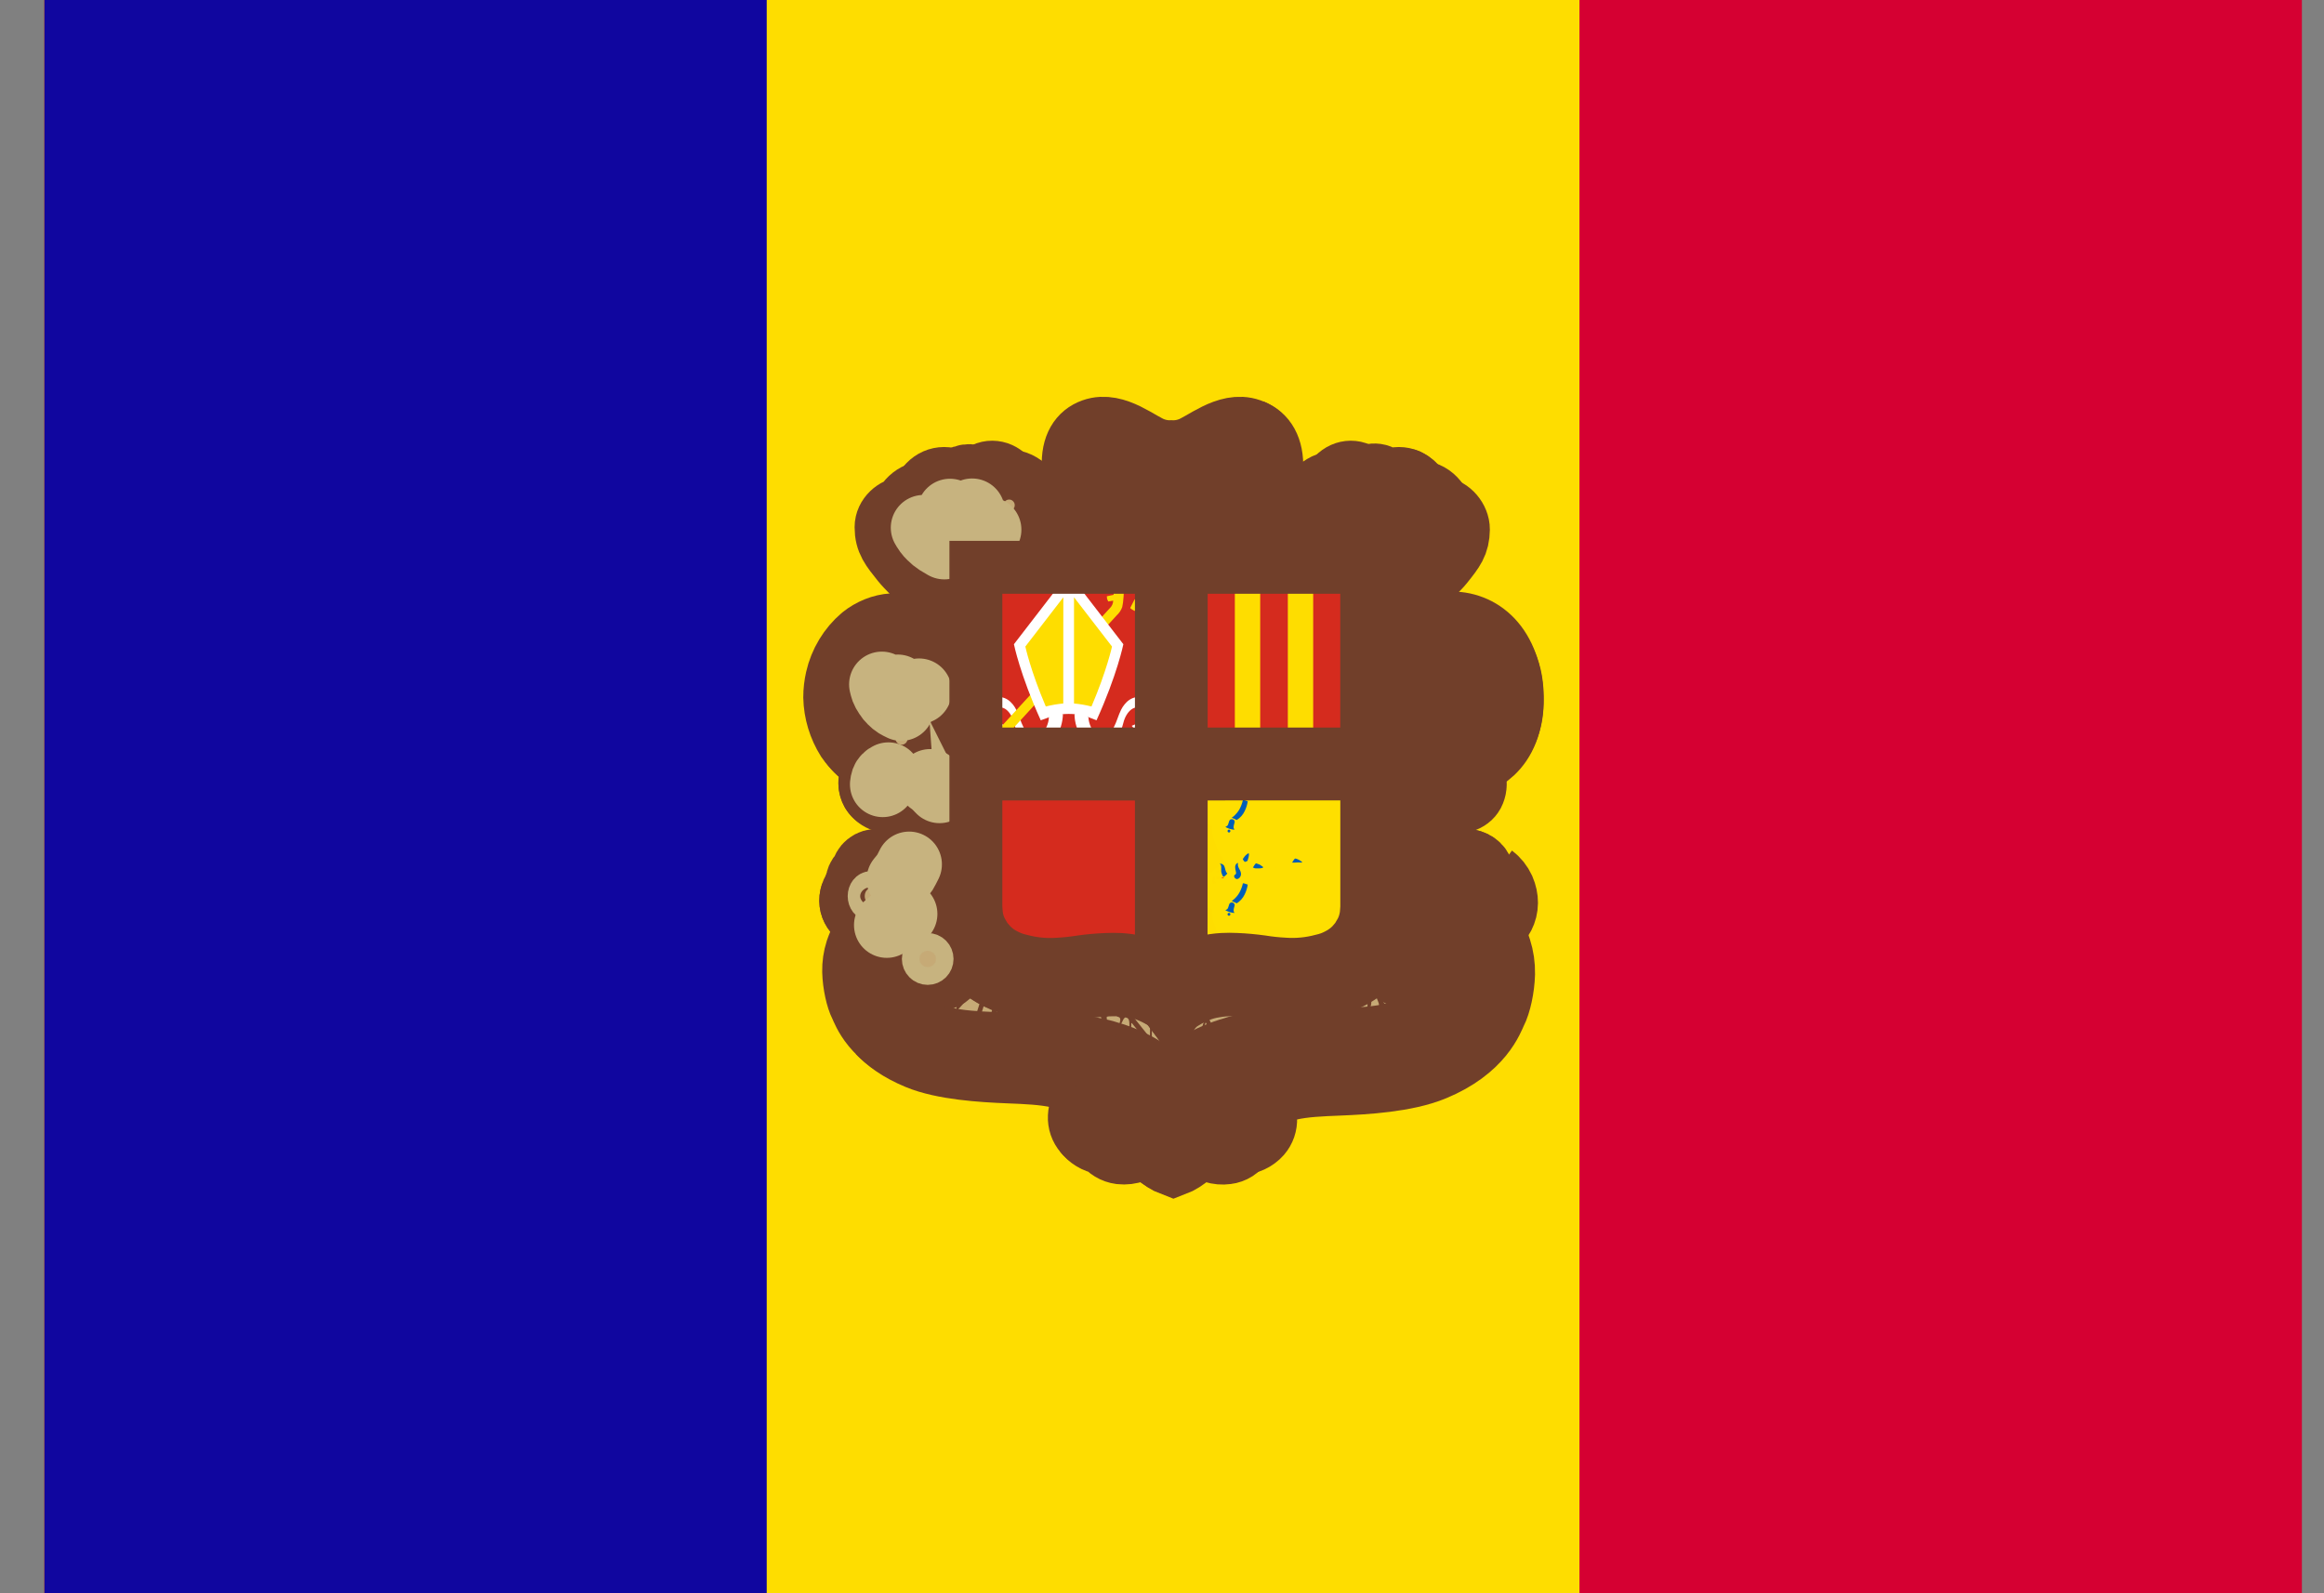<svg width="35" height="24" viewBox="0 0 35 24" fill="none" xmlns="http://www.w3.org/2000/svg">
<rect x="0" y="0" width="35" height="24" fill="#808080" stroke="none"/>
<g clip-path="url(#clip0_2001_1096)">
<path d="M0.667 0H34.667V24H0.667V0Z" fill="#D50032"/>
<path d="M0.667 0H23.787V24H0.667V0Z" fill="#FEDD00"/>
<path d="M0.667 0H11.547V24H0.667V0Z" fill="#10069F"/>
<path d="M16.625 6.462C17.035 6.462 17.203 6.817 17.612 6.817C17.865 6.817 18.013 6.733 18.233 6.608C18.387 6.52 18.485 6.473 18.662 6.473C18.843 6.473 18.953 6.528 19.046 6.685C19.098 6.773 19.142 6.946 19.119 7.046C19.087 7.199 19.038 7.347 18.974 7.49C18.938 7.573 18.905 7.623 18.905 7.715C18.905 7.934 19.201 8.009 19.402 8.013C19.446 8.013 19.815 8.019 20.042 7.788C19.919 7.782 19.781 7.686 19.781 7.562C19.781 7.421 19.879 7.326 20.011 7.286C20.037 7.278 20.08 7.301 20.102 7.289C20.135 7.272 20.12 7.235 20.148 7.212C20.215 7.159 20.258 7.125 20.342 7.125C20.39 7.122 20.437 7.136 20.474 7.165C20.498 7.182 20.506 7.203 20.535 7.203C20.596 7.203 20.626 7.164 20.687 7.164C20.729 7.163 20.772 7.173 20.809 7.194C20.845 7.212 20.844 7.274 20.885 7.274C20.906 7.274 21.014 7.23 21.07 7.23C21.187 7.23 21.25 7.272 21.326 7.362C21.346 7.386 21.359 7.435 21.38 7.435C21.454 7.441 21.524 7.472 21.578 7.523C21.6 7.544 21.619 7.567 21.635 7.593C21.649 7.615 21.67 7.67 21.695 7.68C21.726 7.686 21.757 7.697 21.785 7.713C21.875 7.769 21.93 7.867 21.934 7.974C21.929 8.012 21.921 8.05 21.908 8.087C21.808 8.44 21.57 8.552 21.33 8.855C21.228 8.984 21.147 9.087 21.147 9.252C21.147 9.292 21.196 9.365 21.218 9.399C21.204 9.321 21.24 9.225 21.321 9.221C21.374 9.219 21.426 9.238 21.465 9.274C21.505 9.309 21.529 9.359 21.534 9.412C21.535 9.445 21.529 9.479 21.516 9.51C21.58 9.469 21.653 9.443 21.728 9.434C21.761 9.43 21.795 9.429 21.829 9.43C22.007 9.434 22.204 9.535 22.324 9.638C22.689 9.951 22.733 10.409 22.713 10.536C22.669 10.819 22.697 11.33 21.98 11.534C22.113 11.591 22.203 11.691 22.203 11.815C22.205 11.879 22.181 11.942 22.137 11.989C22.092 12.035 22.032 12.063 21.968 12.064C21.899 12.069 21.832 12.042 21.785 11.992C21.636 12.142 21.607 12.295 21.607 12.508C21.606 12.618 21.632 12.727 21.684 12.825C21.74 12.947 21.78 13.018 21.881 13.106C21.934 13.025 21.991 12.966 22.088 12.966C22.181 12.966 22.261 12.996 22.299 13.082C22.311 13.108 22.3 13.129 22.314 13.155C22.33 13.187 22.359 13.195 22.376 13.227C22.403 13.278 22.377 13.321 22.4 13.373C22.415 13.407 22.448 13.412 22.462 13.445C22.483 13.491 22.493 13.541 22.491 13.591C22.491 13.752 22.346 13.867 22.186 13.867C22.138 13.867 22.112 13.848 22.064 13.853C22.155 13.945 22.225 13.985 22.294 14.095C22.395 14.254 22.42 14.367 22.443 14.555C22.447 14.586 22.449 14.617 22.448 14.647C22.448 14.889 22.411 15.033 22.304 15.248C22.202 15.455 22.115 15.569 21.929 15.704C21.64 15.914 21.429 15.975 21.078 16.043C20.887 16.084 20.692 16.11 20.497 16.121L19.747 16.16C19.365 16.186 19.1 16.24 18.829 16.513C18.957 16.608 19.045 16.701 19.045 16.86C19.045 17.023 18.945 17.14 18.791 17.192C18.755 17.204 18.728 17.193 18.695 17.211C18.654 17.232 18.656 17.279 18.618 17.303C18.558 17.343 18.487 17.361 18.416 17.357C18.273 17.357 18.175 17.323 18.075 17.221C17.957 17.319 17.918 17.407 17.786 17.483C17.743 17.507 17.721 17.541 17.671 17.541C17.592 17.541 17.556 17.491 17.493 17.444C17.405 17.382 17.326 17.309 17.257 17.226C17.138 17.298 17.065 17.357 16.926 17.357C16.851 17.361 16.777 17.34 16.714 17.298C16.677 17.275 16.67 17.24 16.633 17.216C16.593 17.191 16.56 17.2 16.517 17.182C16.357 17.113 16.253 16.992 16.253 16.816C16.253 16.662 16.35 16.564 16.488 16.499C16.222 16.23 15.96 16.184 15.585 16.16L14.84 16.121C14.643 16.106 14.447 16.08 14.254 16.043C14.081 16.015 13.979 16.006 13.821 15.932C13.277 15.676 12.931 15.325 12.86 14.725C12.855 14.681 12.854 14.636 12.855 14.592C12.855 14.279 12.977 14.088 13.196 13.867C13.14 13.854 13.102 13.873 13.047 13.853C12.91 13.802 12.812 13.707 12.812 13.559C12.808 13.511 12.818 13.463 12.841 13.421C12.859 13.388 12.895 13.381 12.903 13.344C12.914 13.294 12.899 13.259 12.922 13.213C12.937 13.182 12.965 13.176 12.98 13.145C13.027 13.046 13.087 12.966 13.196 12.966C13.29 12.966 13.35 13.015 13.398 13.097C13.489 13.054 13.514 12.985 13.566 12.898C13.652 12.753 13.691 12.652 13.691 12.483C13.694 12.382 13.677 12.281 13.643 12.185C13.617 12.105 13.606 12.051 13.547 11.992C13.5 12.042 13.433 12.068 13.364 12.064C13.212 12.06 13.091 11.932 13.095 11.778C13.092 11.671 13.155 11.572 13.254 11.531C13.171 11.46 13.1 11.454 13.009 11.395C12.87 11.307 12.821 11.214 12.73 11.075C12.67 10.985 12.655 10.922 12.624 10.819C12.587 10.713 12.567 10.601 12.566 10.489C12.566 10.46 12.568 10.431 12.571 10.402C12.606 10.139 12.652 9.974 12.816 9.767C12.914 9.644 12.98 9.568 13.124 9.505C13.247 9.452 13.32 9.413 13.453 9.413C13.488 9.412 13.522 9.414 13.557 9.418C13.61 9.421 13.663 9.436 13.71 9.462C13.731 9.473 13.768 9.508 13.768 9.483C13.768 9.456 13.754 9.441 13.754 9.413C13.754 9.302 13.833 9.2 13.944 9.2C14.023 9.2 14.056 9.271 14.095 9.34C14.12 9.305 14.133 9.263 14.133 9.219C14.133 9.035 14.035 8.941 13.922 8.798C13.674 8.486 13.364 8.34 13.364 7.94C13.364 7.82 13.421 7.739 13.523 7.678C13.552 7.661 13.592 7.678 13.621 7.659C13.645 7.644 13.643 7.612 13.658 7.586C13.68 7.553 13.707 7.524 13.739 7.5C13.795 7.45 13.845 7.465 13.907 7.421C13.939 7.399 13.946 7.371 13.97 7.342C14.04 7.257 14.102 7.216 14.212 7.216C14.259 7.213 14.306 7.22 14.35 7.237C14.367 7.244 14.4 7.27 14.404 7.265C14.425 7.239 14.451 7.218 14.48 7.203C14.515 7.182 14.556 7.171 14.597 7.172C14.656 7.172 14.694 7.205 14.753 7.205C14.775 7.205 14.78 7.183 14.797 7.172C14.849 7.136 14.88 7.116 14.943 7.116C14.997 7.117 15.048 7.136 15.09 7.17C15.139 7.201 15.146 7.242 15.195 7.271C15.223 7.287 15.246 7.28 15.277 7.29C15.414 7.336 15.518 7.428 15.518 7.574C15.523 7.645 15.494 7.714 15.441 7.76C15.394 7.802 15.351 7.794 15.292 7.814C15.483 7.968 15.649 8.006 15.893 8.006C16.116 8.006 16.39 7.914 16.39 7.688C16.39 7.584 16.332 7.527 16.291 7.431C16.218 7.259 16.178 7.159 16.178 6.972C16.178 6.824 16.194 6.735 16.279 6.615C16.367 6.491 16.474 6.462 16.625 6.462L16.625 6.462Z" fill="#C6AA76"/>
<path d="M15.137 7.661C15.155 7.725 15.204 7.774 15.267 7.792C15.343 7.809 15.423 7.78 15.47 7.717C15.492 7.686 15.505 7.65 15.51 7.613C15.515 7.575 15.511 7.537 15.498 7.501C15.481 7.453 15.449 7.412 15.407 7.383L15.137 7.659L15.137 7.662L15.137 7.661Z" stroke="#713F2A" stroke-width="1.041" stroke-linejoin="round"/>
<path d="M21.971 11.792C21.908 11.638 21.744 11.707 21.734 11.792C21.711 11.989 21.882 12.048 22.003 12.016C22.031 12.009 22.057 11.996 22.08 11.978C22.103 11.96 22.122 11.938 22.136 11.912C22.152 11.882 22.162 11.849 22.166 11.815C22.169 11.78 22.166 11.745 22.156 11.713C22.137 11.65 22.097 11.596 22.043 11.559C21.997 11.529 21.946 11.526 21.866 11.526C21.57 11.526 21.311 11.879 21.224 12.245C21.175 12.457 21.171 12.677 21.21 12.89C21.254 13.117 21.362 13.327 21.521 13.493C21.613 13.581 21.715 13.655 21.827 13.714C21.898 13.751 21.972 13.782 22.048 13.806C22.116 13.825 22.188 13.827 22.258 13.811C22.433 13.772 22.515 13.608 22.426 13.44C22.354 13.302 22.141 13.226 22.04 13.402C22.026 13.428 22.019 13.456 22.019 13.485C22.018 13.508 22.022 13.532 22.032 13.553C22.041 13.575 22.054 13.594 22.072 13.61C22.148 13.659 22.27 13.645 22.265 13.509" stroke="#713F2A" stroke-width="1.037" stroke-linecap="round"/>
<path d="M21.056 13.819C21.148 13.716 21.272 13.646 21.408 13.624C21.566 13.604 21.704 13.651 21.844 13.727C22.118 13.876 22.271 14.035 22.373 14.332C22.405 14.432 22.42 14.536 22.417 14.641C22.412 14.833 22.364 15.043 22.312 15.145C22.267 15.233 22.148 15.625 21.498 15.895C21.118 16.052 20.535 16.088 20.134 16.105C19.581 16.127 19.071 16.147 18.775 16.515" stroke="#713F2A" stroke-width="1.276"/>
<path d="M21.194 14.45C21.178 14.391 21.193 14.335 21.239 14.271C21.301 14.186 21.432 14.156 21.551 14.223C21.604 14.25 21.65 14.288 21.686 14.335L21.747 14.42C21.771 14.463 21.79 14.507 21.805 14.554C21.935 14.928 21.727 15.334 21.456 15.497C21.245 15.624 20.993 15.68 20.692 15.716C20.556 15.732 20.479 15.731 20.343 15.737C20.233 15.742 20.139 15.741 20.05 15.739L19.835 15.737C19.708 15.732 19.58 15.734 19.452 15.742C19.297 15.754 19.181 15.758 19.05 15.78C18.965 15.794 18.865 15.808 18.76 15.832C18.728 15.839 18.697 15.845 18.664 15.854L18.601 15.874C18.418 15.925 18.244 16 18.082 16.098C18.035 16.125 17.991 16.156 17.95 16.191C17.927 16.212 17.9 16.234 17.878 16.256C17.776 16.357 17.672 16.466 17.648 16.613C17.644 16.642 17.642 16.671 17.643 16.7C17.643 16.795 17.721 16.926 17.93 16.969M18.223 7.855C18.267 7.935 18.291 7.983 18.266 8.066C18.237 8.159 18.171 8.215 18.078 8.215C17.866 8.215 17.742 7.963 17.837 7.802C18.006 7.517 18.332 7.677 18.633 7.818C18.618 7.745 18.593 7.721 18.596 7.631C18.602 7.405 18.768 7.303 18.834 7.096C18.873 6.972 18.889 6.864 18.799 6.776C18.721 6.699 18.63 6.7 18.527 6.741C18.323 6.822 18.077 7.054 17.644 7.061C17.212 7.054 16.964 6.822 16.759 6.741C16.657 6.7 16.566 6.699 16.488 6.776C16.398 6.864 16.413 6.972 16.453 7.096C16.519 7.303 16.684 7.405 16.691 7.631C16.693 7.721 16.668 7.745 16.654 7.818C16.955 7.677 17.293 7.502 17.449 7.802C17.536 7.969 17.42 8.215 17.209 8.215C17.115 8.215 17.05 8.155 17.021 8.066C17.011 8.03 17.009 7.992 17.016 7.955C17.024 7.918 17.04 7.884 17.063 7.855" stroke="#713F2A" stroke-width="1.121"/>
<path d="M17.378 7.707C17.459 7.77 17.517 7.848 17.507 7.974C17.497 8.11 17.464 8.143 17.358 8.216M17.486 8.013C17.487 8.089 17.438 8.158 17.366 8.182" stroke="#713F2A" stroke-width="1.121" stroke-linecap="round"/>
<path d="M15.368 7.354L15.405 7.381L15.445 7.423L15.471 7.477L15.485 7.522L15.487 7.581L15.485 7.621L15.471 7.666L15.445 7.698L15.413 7.733L15.368 7.757L15.31 7.77L15.26 7.778L15.207 7.754L15.159 7.719L15.13 7.677L15.109 7.623V7.602L15.368 7.354H15.368Z" fill="#C6AA76"/>
<path d="M15.287 7.562C15.271 7.474 15.168 7.456 15.128 7.508C15.067 7.588 15.112 7.722 15.236 7.762C15.274 7.77 15.313 7.768 15.349 7.755C15.385 7.741 15.417 7.718 15.44 7.687C15.475 7.637 15.49 7.575 15.479 7.514C15.469 7.453 15.436 7.399 15.386 7.363L15.377 7.357C15.232 7.246 14.998 7.271 14.922 7.458C14.823 7.698 15.038 7.879 15.236 8.015C15.486 8.186 15.77 8.217 15.985 8.215C16.471 8.21 16.841 7.975 17.081 7.842C17.138 7.811 17.195 7.817 17.224 7.852C17.259 7.897 17.253 7.961 17.211 7.999" stroke="#713F2A" stroke-width="1.041" stroke-linecap="round"/>
<path d="M13.845 14.206L13.737 14.246L13.626 14.332L13.578 14.398L13.517 14.505L13.491 14.585L13.47 14.684L13.459 14.758M14.469 14.217L14.461 14.313L14.445 14.38L14.398 14.494L14.324 14.593L14.244 14.657L14.186 14.686L14.104 14.705" stroke="#713F2A" stroke-width="1.057"/>
<path d="M17.653 16.774C17.633 16.862 17.551 16.964 17.372 17L17.337 17.008" stroke="#713F2A" stroke-width="1.197"/>
<path d="M22.141 13.94C22.259 14.054 22.347 14.197 22.395 14.355C22.427 14.454 22.442 14.559 22.44 14.664C22.435 14.856 22.387 15.066 22.334 15.168C22.289 15.256 22.171 15.647 21.52 15.917C21.141 16.075 20.558 16.111 20.156 16.127C19.612 16.149 19.108 16.169 18.811 16.522" stroke="#713F2A" stroke-width="1.356"/>
<path d="M21.252 14.295C21.292 14.24 21.44 14.169 21.558 14.236C21.609 14.261 21.653 14.3 21.685 14.347" stroke="#713F2A" stroke-width="0.929"/>
<path d="M22.002 13.81L22.078 13.836C22.146 13.858 22.219 13.86 22.288 13.841C22.438 13.796 22.535 13.654 22.456 13.47C22.435 13.425 22.404 13.385 22.364 13.355" stroke="#713F2A" stroke-width="1.356"/>
<path d="M13.432 9.844C13.331 9.907 13.255 9.922 13.177 10.014C13.115 10.129 13.068 10.252 13.037 10.379M15.487 7.61C15.487 7.702 15.419 7.76 15.328 7.78" stroke="#713F2A" stroke-width="1.041" stroke-linecap="round"/>
<path d="M21.763 9.43C22.015 9.424 22.745 9.623 22.75 10.488C22.755 11.343 22.227 11.482 22.015 11.539" stroke="#713F2A" stroke-width="0.997"/>
<path d="M21.829 9.43C22.263 9.411 22.71 9.732 22.729 10.535C22.745 11.162 22.304 11.446 22.092 11.503" stroke="#713F2A" stroke-width="1.037"/>
<path d="M21.588 12.451L21.595 12.365L21.623 12.229L21.663 12.123L21.708 12.036L21.766 11.965M22.18 11.783L22.173 11.867L22.149 11.924L22.112 11.979L22.07 12.011L22.005 12.035L21.948 12.039L21.906 12.032M21.146 9.203L21.164 9.112L21.204 9.028L21.256 8.944L21.344 8.83L21.414 8.751L21.528 8.635L21.626 8.535L21.688 8.463L21.77 8.363L21.842 8.253L21.886 8.162L21.91 8.045L21.917 7.899L21.904 7.857M21.252 14.724L21.338 14.706L21.402 14.672L21.438 14.636L21.463 14.594L21.48 14.528L21.482 14.481M13.075 13.83L13.138 13.835L13.22 13.829L13.302 13.8M13.568 11.842L13.557 11.916L13.54 11.95L13.515 11.982L13.48 12.008L13.442 12.025L13.392 12.034L13.357 12.036M13.883 11.2L13.865 11.315L13.842 11.366L13.796 11.43L13.734 11.478L13.671 11.51L13.548 11.541M14.361 9.411L14.337 9.48L14.308 9.531L14.268 9.587L14.213 9.637L14.146 9.669L14.091 9.683L14.057 9.68M14.077 9.348L14.078 9.401" stroke="#713F2A" stroke-width="0.881"/>
<path d="M14.176 11.146C14.143 11.176 14.105 11.199 14.065 11.215M22.061 13.617C22.065 13.622 22.081 13.624 22.086 13.627C22.161 13.673 22.31 13.616 22.266 13.499" stroke="#713F2A" stroke-width="0.987" stroke-linecap="round"/>
<path d="M21.799 11.979C21.852 12.049 21.953 12.067 22.033 12.046C22.061 12.039 22.087 12.026 22.11 12.008C22.133 11.991 22.152 11.968 22.166 11.943C22.182 11.912 22.192 11.879 22.196 11.845C22.199 11.81 22.196 11.776 22.186 11.743C22.177 11.711 22.162 11.681 22.141 11.654C22.121 11.626 22.096 11.6 22.069 11.578C22.063 11.574 22.057 11.569 22.051 11.565M22.392 13.387C22.399 13.352 22.396 13.315 22.385 13.281C22.374 13.247 22.354 13.216 22.328 13.191C22.314 13.175 22.298 13.161 22.281 13.149M22.307 13.174C22.304 13.074 22.223 13.003 22.123 12.985M21.901 13.137C21.877 13.119 21.854 13.1 21.832 13.079C21.686 12.925 21.604 12.72 21.602 12.508C21.601 12.286 21.69 12.06 21.793 11.972M18.791 16.506L18.886 16.419L18.952 16.368L19.077 16.291L19.193 16.235L19.275 16.213L19.439 16.176L19.629 16.147M18.061 17.184C17.993 17.291 17.829 17.451 17.657 17.515C17.485 17.451 17.321 17.291 17.253 17.184" stroke="#713F2A" stroke-width="0.987"/>
<path d="M17.37 16.962C17.349 17.044 17.309 17.12 17.252 17.183" stroke="#713F2A" stroke-width="0.987" stroke-linecap="round"/>
<path d="M17.387 16.85L17.363 16.968M17.239 17.192L17.189 17.242L17.099 17.293L16.996 17.325M16.696 7.798C16.714 7.755 16.722 7.708 16.721 7.661C16.714 7.436 16.548 7.334 16.482 7.126M16.482 7.126C16.443 7.002 16.427 6.894 16.517 6.806C16.596 6.729 16.686 6.731 16.789 6.771M16.482 7.126C16.443 7.002 16.419 6.884 16.509 6.796C16.587 6.719 16.686 6.731 16.789 6.771M16.482 7.126C16.548 7.334 16.706 7.436 16.712 7.661C16.712 7.708 16.703 7.755 16.684 7.798M16.789 6.771C16.994 6.852 17.241 7.084 17.674 7.091C17.241 7.084 16.994 6.852 16.789 6.771ZM17.673 7.076C18.098 7.053 18.463 6.765 18.581 6.741C18.686 6.72 18.744 6.73 18.821 6.8C18.744 6.73 18.657 6.732 18.557 6.771C18.352 6.852 18.107 7.084 17.674 7.091M21.903 13.138C21.696 12.982 21.574 12.738 21.572 12.477C21.571 12.255 21.66 12.03 21.763 11.942M18.047 17.169C17.978 17.276 17.814 17.436 17.642 17.499C17.47 17.436 17.306 17.276 17.238 17.169" stroke="#713F2A" stroke-width="0.987"/>
<path d="M16.959 7.911L17.082 7.842C17.138 7.811 17.205 7.817 17.234 7.853C17.252 7.874 17.261 7.902 17.259 7.93C17.258 7.958 17.246 7.984 17.226 8.004" stroke="#713F2A" stroke-width="0.987" stroke-linecap="round"/>
<path d="M16.323 8.211C16.615 8.15 16.853 8.018 17.033 7.916M18.747 16.712C18.764 16.726 18.778 16.743 18.787 16.763C18.794 16.778 18.8 16.793 18.805 16.808C18.818 16.87 18.78 16.932 18.718 16.946C18.712 16.947 18.706 16.948 18.7 16.949C18.661 16.953 18.622 16.945 18.588 16.926C18.555 16.906 18.529 16.876 18.513 16.84M16.308 8.196C16.6 8.135 16.838 8.003 17.018 7.901M22.202 13.628C22.146 13.65 22.116 13.647 22.047 13.616C22.018 13.603 21.986 13.584 21.948 13.562C21.812 13.484 21.652 13.362 21.501 13.077C21.461 13.001 21.43 12.921 21.41 12.837C21.395 12.779 21.387 12.719 21.384 12.659C21.381 12.546 21.392 12.435 21.416 12.325C21.448 12.148 21.522 11.981 21.633 11.84C21.694 11.756 21.747 11.704 21.861 11.701M14.227 9.596C14.272 9.633 14.308 9.679 14.332 9.733C14.357 9.786 14.369 9.844 14.367 9.902C14.367 10.068 14.229 10.339 13.891 10.435C13.778 10.468 13.657 10.453 13.555 10.395M14.282 10.158C14.311 10.176 14.334 10.202 14.349 10.233C14.364 10.264 14.37 10.298 14.367 10.332C14.367 10.389 14.33 10.463 14.268 10.533C14.209 10.599 14.137 10.651 14.056 10.688C13.976 10.725 13.89 10.745 13.802 10.748C13.688 10.751 13.576 10.718 13.481 10.654C13.38 10.587 13.307 10.484 13.278 10.366" stroke="#713F2A" stroke-width="0.987"/>
<path d="M14.277 10.516C14.346 10.58 14.367 10.659 14.367 10.76C14.367 10.907 14.308 11.021 14.171 11.141C14.139 11.169 14.105 11.194 14.068 11.216M20.944 10.033V10.222M20.929 9.986V10.253M20.944 9.409V9.759M20.929 9.332V9.809M20.828 14.2C20.774 14.315 20.699 14.418 20.606 14.504C20.517 14.595 20.413 14.669 20.297 14.723C20.187 14.778 20.069 14.818 19.948 14.84C19.828 14.868 19.706 14.883 19.583 14.885C19.471 14.89 19.358 14.887 19.246 14.876C19.106 14.867 19.028 14.847 18.888 14.835C18.789 14.823 18.69 14.816 18.591 14.815C18.488 14.812 18.386 14.819 18.285 14.837C18.191 14.851 18.099 14.877 18.011 14.915C17.868 14.973 17.706 15.074 17.672 15.12C17.638 15.074 17.477 14.973 17.334 14.915C17.246 14.877 17.153 14.851 17.059 14.837C16.958 14.819 16.856 14.812 16.753 14.815C16.654 14.816 16.555 14.823 16.456 14.835C16.316 14.847 16.238 14.867 16.098 14.876C15.986 14.887 15.873 14.89 15.761 14.885C15.638 14.883 15.516 14.868 15.396 14.84C15.275 14.817 15.158 14.778 15.047 14.723C14.932 14.669 14.827 14.595 14.738 14.504L14.706 14.471M16.946 17.33L17.041 17.318M18.649 17.192L18.745 17.183L18.837 17.146L18.901 17.107L18.988 17.003L19.006 16.964L19.02 16.874L19.024 16.832M21.517 9.509C21.558 9.368 21.507 9.219 21.372 9.223M14.362 11.717C14.331 11.822 14.263 11.911 14.171 11.967M14.364 9.465C14.333 9.561 14.262 9.64 14.169 9.679C14.071 9.724 13.958 9.682 13.897 9.635" stroke="#713F2A" stroke-width="0.987"/>
<path d="M13.619 9.984C13.7 10.027 13.783 9.964 13.766 9.857C13.759 9.826 13.742 9.798 13.718 9.777C13.694 9.755 13.664 9.742 13.632 9.739" stroke="#713F2A" stroke-width="0.987" stroke-linecap="round"/>
<path d="M13.956 14.498C13.974 14.515 13.978 14.536 14.001 14.541C14.037 14.547 14.065 14.561 14.1 14.513C14.144 14.454 14.121 14.361 14.075 14.304C14.036 14.263 13.984 14.236 13.928 14.227C13.873 14.218 13.815 14.227 13.765 14.254C13.713 14.28 13.666 14.318 13.63 14.365L13.569 14.451C13.545 14.493 13.526 14.538 13.512 14.584C13.403 14.896 13.532 15.224 13.732 15.424" stroke="#713F2A" stroke-width="0.987"/>
<path d="M18.741 16.705C18.753 16.718 18.765 16.732 18.775 16.748C18.782 16.762 18.787 16.777 18.79 16.793C18.803 16.855 18.765 16.916 18.703 16.93C18.697 16.932 18.691 16.933 18.685 16.933C18.647 16.938 18.609 16.93 18.577 16.91C18.544 16.891 18.519 16.861 18.506 16.825" stroke="#713F2A" stroke-width="0.987" stroke-linecap="round"/>
<path d="M21.356 7.433C21.542 7.463 21.681 7.621 21.688 7.81C21.688 8.048 21.609 8.136 21.485 8.306C21.353 8.487 20.919 8.82 20.919 9.199C20.919 9.428 20.983 9.574 21.147 9.649C21.253 9.697 21.376 9.645 21.432 9.594C21.57 9.469 21.515 9.249 21.372 9.223C21.197 9.191 21.164 9.468 21.334 9.449M22.282 13.149C22.274 13.099 22.249 13.055 22.21 13.024C22.171 12.993 22.122 12.978 22.072 12.982C22.023 12.986 21.977 13.01 21.944 13.047C21.911 13.084 21.893 13.133 21.895 13.183C21.895 13.235 21.914 13.285 21.95 13.323M21.059 9.596C21.014 9.633 20.978 9.679 20.954 9.733C20.93 9.786 20.918 9.844 20.919 9.902C20.919 10.068 21.057 10.339 21.395 10.435C21.525 10.472 21.649 10.469 21.727 10.421M13.437 9.867C13.334 9.899 13.244 9.964 13.181 10.052C13.118 10.143 13.081 10.268 13.058 10.378C13.041 10.496 13.044 10.617 13.067 10.735C13.088 10.842 13.129 10.945 13.189 11.036C13.205 11.06 13.224 11.082 13.244 11.103C13.263 11.12 13.283 11.135 13.305 11.15M16.705 16.081C16.963 16.196 17.152 16.282 17.312 16.537C17.355 16.617 17.377 16.707 17.375 16.798C17.377 16.953 17.312 17.102 17.198 17.206C17.102 17.293 16.972 17.333 16.844 17.315C16.742 17.305 16.646 17.23 16.63 17.177M14.161 11.15C14.306 11.264 14.367 11.376 14.367 11.552C14.373 11.714 14.292 11.867 14.155 11.952" stroke="#713F2A" stroke-width="0.987"/>
<path d="M14.028 11.808C14.245 12.08 14.36 12.242 14.367 12.565C14.373 12.869 14.277 13.077 14.097 13.296" stroke="#713F2A" stroke-width="0.987" stroke-linecap="round"/>
<path d="M18.184 8.214C18.226 8.185 18.256 8.143 18.269 8.094C18.295 8.015 18.296 7.947 18.253 7.885C18.305 7.954 18.31 8.012 18.296 8.096C18.286 8.149 18.253 8.177 18.211 8.215M20.944 12.831V13.696H20.947C20.946 13.741 20.944 13.785 20.939 13.83L20.925 13.922" stroke="#713F2A" stroke-width="0.987"/>
<path d="M20.929 12.748V13.681H20.932C20.931 13.726 20.929 13.77 20.924 13.814L20.9 13.956M20.929 11.655V12.433M20.944 11.716V12.35M20.944 10.911V11.386M20.929 10.855V11.441M20.944 10.426V10.61M20.929 10.389V10.655M20.831 14.148L20.813 14.185C20.759 14.3 20.684 14.403 20.591 14.489C20.502 14.58 20.398 14.654 20.282 14.708C20.172 14.763 20.054 14.803 19.933 14.825C19.813 14.853 19.691 14.868 19.568 14.87C19.456 14.875 19.343 14.872 19.231 14.861C19.091 14.852 19.013 14.832 18.873 14.82C18.774 14.808 18.675 14.801 18.576 14.8C18.474 14.797 18.371 14.805 18.27 14.822C18.176 14.837 18.084 14.863 17.995 14.899C17.853 14.958 17.692 15.059 17.657 15.105C17.623 15.059 17.462 14.958 17.319 14.899C17.231 14.863 17.138 14.837 17.044 14.822C16.943 14.805 16.841 14.797 16.738 14.8C16.639 14.801 16.54 14.808 16.441 14.82C16.301 14.832 16.223 14.852 16.083 14.861C15.971 14.872 15.858 14.875 15.746 14.87C15.623 14.868 15.501 14.853 15.381 14.825C15.26 14.803 15.143 14.763 15.032 14.708C14.917 14.654 14.812 14.58 14.723 14.489C14.675 14.443 14.631 14.393 14.592 14.34M14.485 14.169C14.494 14.242 14.488 14.317 14.467 14.388C14.447 14.459 14.412 14.525 14.365 14.582C14.32 14.63 14.222 14.721 14.101 14.723C13.9 14.725 13.84 14.586 13.828 14.552M14.246 14.081C14.286 14.121 14.319 14.167 14.345 14.217C14.395 14.313 14.379 14.473 14.34 14.548C14.335 14.556 14.329 14.565 14.323 14.573M13.248 15.538C13.367 15.665 13.548 15.802 13.826 15.917C14.205 16.075 14.788 16.111 15.19 16.127C15.724 16.148 16.216 16.17 16.516 16.504M17.439 16.286C17.527 16.374 17.617 16.468 17.655 16.588M17.265 17.201C17.215 17.254 17.154 17.295 17.086 17.32C17.018 17.345 16.946 17.354 16.874 17.346C16.782 17.334 16.7 17.284 16.646 17.208M16.362 17.052C16.367 17.059 16.372 17.065 16.378 17.072C16.448 17.149 16.545 17.196 16.649 17.203M18.076 17.199C18.008 17.306 17.844 17.466 17.672 17.53C17.5 17.466 17.336 17.306 17.267 17.199L17.251 17.174M18.079 17.198C18.091 17.212 18.105 17.225 18.118 17.236C18.166 17.279 18.222 17.312 18.284 17.33C18.345 17.349 18.409 17.355 18.473 17.346C18.562 17.336 18.642 17.285 18.689 17.207C18.699 17.196 18.707 17.183 18.712 17.168" stroke="#713F2A" stroke-width="0.987"/>
<path d="M18.678 17.177L18.639 17.241L18.579 17.291L18.488 17.329L18.405 17.332" stroke="#713F2A" stroke-width="0.987"/>
<path d="M18.892 16.567C18.945 16.608 18.986 16.662 19.014 16.723C19.03 16.763 19.039 16.806 19.041 16.85C19.045 16.931 19.018 17.01 18.965 17.072C18.892 17.154 18.788 17.202 18.679 17.204H18.654M18.664 17.189C18.612 17.191 18.561 17.181 18.514 17.161C18.466 17.141 18.424 17.111 18.389 17.073M21.771 13.438C21.667 13.338 21.581 13.221 21.516 13.092C21.476 13.016 21.445 12.936 21.425 12.852C21.41 12.794 21.401 12.734 21.399 12.674C21.396 12.562 21.407 12.45 21.431 12.34C21.464 12.163 21.538 11.997 21.648 11.855C21.679 11.81 21.716 11.77 21.759 11.736M21.686 7.674C21.82 7.685 21.945 7.831 21.944 7.975C21.941 8.183 21.872 8.269 21.709 8.473C21.569 8.649 21.149 8.958 21.16 9.254C21.165 9.309 21.187 9.362 21.221 9.405M21.053 9.59C21.084 9.621 21.121 9.646 21.162 9.664C21.236 9.693 21.319 9.688 21.388 9.649M20.263 7.334C20.314 7.368 20.355 7.416 20.379 7.473C20.478 7.714 20.263 7.894 20.065 8.03C19.932 8.119 19.782 8.179 19.624 8.206M20.036 7.798C20.004 7.797 19.973 7.79 19.944 7.776C19.915 7.762 19.889 7.742 19.869 7.717C19.853 7.702 19.84 7.684 19.831 7.664M19.042 7.927C19.016 7.914 18.992 7.896 18.972 7.875C18.913 7.812 18.896 7.72 18.93 7.64C18.963 7.539 19.125 7.254 19.133 7.057C19.145 6.755 19.03 6.577 18.85 6.508" stroke="#713F2A" stroke-width="0.987"/>
<path d="M19.118 6.989L19.111 7.102L19.08 7.218L19.022 7.376L18.977 7.478L18.93 7.579L18.907 7.65L18.898 7.702L18.905 7.752M20.924 14.517C20.932 14.533 20.943 14.548 20.956 14.561C20.99 14.619 21.124 14.721 21.245 14.723C21.446 14.725 21.494 14.583 21.499 14.552C21.525 14.397 21.472 14.355 21.393 14.312C21.362 14.297 21.326 14.291 21.292 14.297" stroke="#713F2A" stroke-width="0.987" stroke-linecap="round"/>
<path d="M13.255 13.84C13.191 13.858 13.123 13.859 13.059 13.841C12.908 13.796 12.787 13.65 12.849 13.47M13.56 11.765C13.573 11.781 13.581 11.801 13.582 11.822C13.605 12.019 13.434 12.076 13.313 12.044C13.247 12.023 13.191 11.98 13.153 11.922C13.132 11.884 13.12 11.842 13.12 11.799M14.292 10.531C14.32 10.557 14.343 10.589 14.357 10.625M14.297 10.169C14.323 10.187 14.344 10.211 14.359 10.239" stroke="#713F2A" stroke-width="0.987"/>
<path d="M14.366 10.421C14.345 10.468 14.318 10.511 14.283 10.548C14.163 10.681 13.995 10.758 13.817 10.763C13.703 10.766 13.591 10.733 13.496 10.669C13.389 10.6 13.312 10.494 13.28 10.37" stroke="#713F2A" stroke-width="0.987" stroke-linecap="round"/>
<path d="M14.236 9.604C14.294 9.652 14.337 9.715 14.362 9.786" stroke="#713F2A" stroke-width="0.987"/>
<path d="M14.364 10.031C14.33 10.135 14.27 10.228 14.19 10.302C14.11 10.375 14.012 10.427 13.906 10.451C13.777 10.484 13.61 10.442 13.553 10.393" stroke="#713F2A" stroke-width="0.987" stroke-linecap="round"/>
<path d="M13.419 9.994C13.433 10.135 13.527 10.241 13.704 10.245C13.954 10.249 14.106 9.882 13.884 9.624" stroke="#713F2A" stroke-width="0.987"/>
<path d="M12.856 11.225C12.893 11.27 12.935 11.312 12.98 11.349C13.072 11.429 13.179 11.489 13.295 11.526M13.575 11.553C13.799 11.525 13.925 11.358 13.9 11.161C13.881 11.012 13.745 10.897 13.652 10.89" stroke="#713F2A" stroke-width="0.987" stroke-linecap="round"/>
<path d="M13.94 9.22C14.024 9.22 14.091 9.289 14.091 9.374L14.091 9.38" stroke="#713F2A" stroke-width="0.987"/>
<path d="M13.917 7.879C13.968 8.011 14.062 8.121 14.184 8.191M21.844 9.85C21.935 9.976 21.875 10.225 21.627 10.229C21.53 10.229 21.441 10.178 21.391 10.095" stroke="#713F2A" stroke-width="0.987" stroke-linecap="round"/>
<path d="M20.944 8.203V9.049" stroke="#713F2A" stroke-width="0.987"/>
<path d="M13.616 9.982C13.693 10.038 13.791 9.943 13.753 9.843C13.728 9.775 13.632 9.702 13.5 9.793C13.354 9.893 13.394 10.209 13.674 10.214C13.924 10.219 14.076 9.852 13.854 9.594C13.641 9.346 13.252 9.404 12.998 9.607C12.809 9.768 12.677 9.987 12.622 10.23C12.602 10.319 12.591 10.41 12.591 10.502C12.596 10.724 12.662 10.941 12.78 11.129C12.801 11.16 12.824 11.189 12.85 11.216C12.881 11.253 12.915 11.287 12.95 11.32C13.094 11.441 13.279 11.535 13.505 11.525C13.754 11.515 13.896 11.339 13.87 11.131C13.844 10.929 13.643 10.829 13.511 10.923C13.421 10.987 13.389 11.185 13.547 11.232C13.637 11.259 13.717 11.144 13.653 11.078M20.536 7.223C20.68 7.145 20.79 7.159 20.872 7.274C20.948 7.387 20.977 7.526 20.954 7.66C20.925 7.804 20.884 7.864 20.77 7.969M20.882 7.287C21.046 7.178 21.224 7.225 21.321 7.37C21.393 7.477 21.411 7.566 21.406 7.698C21.395 7.904 21.28 8.09 21.102 8.191" stroke="#713F2A" stroke-width="0.987" stroke-linecap="round"/>
<path d="M21.654 7.669C21.794 7.685 21.899 7.804 21.897 7.946C21.897 8.151 21.841 8.24 21.678 8.444C21.538 8.62 21.118 8.93 21.128 9.225C21.132 9.337 21.226 9.443 21.306 9.449" stroke="#713F2A" stroke-width="0.987"/>
<path d="M21.67 9.982C21.593 10.038 21.496 9.947 21.538 9.852C21.567 9.785 21.654 9.702 21.787 9.793C21.933 9.893 21.892 10.209 21.612 10.214C21.362 10.219 21.193 9.861 21.432 9.594C21.65 9.35 22.055 9.398 22.309 9.601C22.417 9.688 22.634 9.926 22.681 10.238C22.737 10.616 22.73 11.08 22.343 11.367C22.178 11.48 21.98 11.536 21.781 11.526C21.533 11.515 21.39 11.339 21.416 11.131C21.442 10.93 21.634 10.844 21.776 10.923C21.923 11.005 21.897 11.213 21.739 11.232C21.646 11.243 21.57 11.144 21.633 11.078" stroke="#713F2A" stroke-width="0.987" stroke-linecap="round"/>
<path d="M21.538 9.852C21.579 9.665 21.738 9.647 21.866 9.649C22.216 9.654 22.458 10.073 22.462 10.478C22.468 10.99 22.247 11.291 21.876 11.307C21.78 11.311 21.615 11.265 21.612 11.147" stroke="#713F2A" stroke-width="0.987"/>
<path d="M21.753 9.768C22.123 9.851 22.252 10.186 22.252 10.506C22.252 10.767 22.227 11.124 21.723 11.25" stroke="#713F2A" stroke-width="0.987" stroke-linecap="square"/>
<path d="M22.362 13.357C22.384 13.243 22.309 13.134 22.197 13.113C22.084 13.091 21.976 13.166 21.954 13.28C21.94 13.356 21.969 13.434 22.03 13.482" stroke="#713F2A" stroke-width="0.987"/>
<path d="M21.622 13.04C21.703 13.173 21.817 13.282 21.953 13.357M21.886 13.922C21.712 13.806 21.382 13.655 21.083 13.804C20.972 13.859 20.898 13.927 20.856 14.039C20.827 14.125 20.821 14.218 20.837 14.307C20.854 14.397 20.893 14.481 20.951 14.551C20.996 14.599 21.094 14.691 21.215 14.692C21.416 14.695 21.464 14.553 21.469 14.522C21.493 14.375 21.408 14.317 21.363 14.301C21.329 14.288 21.217 14.291 21.193 14.371C21.183 14.408 21.187 14.446 21.205 14.479" stroke="#713F2A" stroke-width="0.987" stroke-linecap="round"/>
<path d="M18.754 16.737C18.81 16.852 18.747 16.909 18.67 16.918C18.556 16.931 18.495 16.841 18.487 16.758C18.483 16.696 18.503 16.634 18.543 16.587C18.584 16.54 18.641 16.51 18.703 16.506L18.72 16.505C18.837 16.509 18.941 16.583 18.984 16.693C19 16.733 19.009 16.776 19.011 16.82C19.015 16.901 18.988 16.98 18.935 17.041C18.862 17.123 18.758 17.171 18.649 17.174C18.424 17.183 18.25 16.971 18.25 16.756C18.25 16.342 18.857 16.117 19.098 16.059C19.394 15.988 19.574 15.961 20.05 15.934C20.24 15.924 20.379 15.929 20.589 15.907C20.75 15.895 20.91 15.87 21.067 15.833C21.315 15.78 21.545 15.663 21.733 15.492C21.888 15.35 21.977 15.249 22.048 15.055C22.11 14.887 22.139 14.554 21.982 14.309C21.923 14.211 21.843 14.127 21.748 14.065C21.653 14.002 21.545 13.961 21.432 13.946C21.234 13.917 21.06 14.004 20.956 14.202C20.906 14.298 20.922 14.458 20.961 14.532C20.988 14.578 21.024 14.617 21.069 14.644C21.113 14.672 21.163 14.689 21.215 14.692C21.416 14.695 21.464 14.553 21.469 14.522C21.493 14.375 21.408 14.316 21.363 14.3C21.329 14.288 21.217 14.291 21.193 14.371C21.183 14.407 21.187 14.446 21.205 14.479M18.581 16.081C18.324 16.196 18.135 16.282 17.975 16.537C17.932 16.617 17.91 16.707 17.911 16.798C17.91 16.953 17.974 17.102 18.088 17.206C18.185 17.293 18.314 17.333 18.443 17.315C18.545 17.305 18.641 17.23 18.657 17.177" stroke="#713F2A" stroke-width="0.987" stroke-linecap="round"/>
<path d="M21.125 11.15C21.005 11.19 20.919 11.376 20.919 11.552C20.913 11.714 20.994 11.867 21.131 11.952" stroke="#713F2A" stroke-width="0.987"/>
<path d="M21.258 11.808C21.041 12.08 20.926 12.242 20.919 12.565C20.913 12.869 21.009 13.077 21.189 13.296" stroke="#713F2A" stroke-width="0.987" stroke-linecap="round"/>
<path d="M20.102 7.288L20.121 7.261C20.211 7.127 20.37 7.092 20.486 7.181C20.626 7.287 20.661 7.469 20.623 7.66C20.609 7.721 20.582 7.778 20.545 7.829C20.508 7.879 20.462 7.921 20.408 7.953" stroke="#713F2A" stroke-width="0.987"/>
<path d="M14.75 7.223C14.613 7.159 14.5 7.172 14.415 7.274C14.317 7.391 14.313 7.563 14.332 7.66C14.362 7.804 14.403 7.864 14.516 7.969" stroke="#713F2A" stroke-width="0.987" stroke-linecap="round"/>
<path d="M14.404 7.287C14.24 7.178 14.062 7.225 13.965 7.37C13.893 7.477 13.875 7.566 13.88 7.698C13.891 7.904 14.006 8.09 14.184 8.191" stroke="#713F2A" stroke-width="0.987"/>
<path d="M13.931 7.433C13.844 7.444 13.763 7.486 13.704 7.552C13.645 7.617 13.612 7.703 13.611 7.791C13.611 8.028 13.669 8.124 13.801 8.306C13.934 8.487 14.367 8.82 14.367 9.199C14.367 9.428 14.303 9.574 14.14 9.649C14.034 9.697 13.91 9.645 13.854 9.594C13.717 9.469 13.772 9.249 13.915 9.223C14.089 9.191 14.122 9.468 13.952 9.449M13.632 7.669C13.497 7.679 13.364 7.796 13.364 7.94C13.364 8.145 13.445 8.24 13.608 8.444C13.748 8.62 14.144 8.923 14.133 9.219C14.13 9.331 14.055 9.468 13.981 9.452" stroke="#713F2A" stroke-width="0.987"/>
<path d="M13.315 11.792C13.378 11.638 13.542 11.707 13.552 11.792C13.575 11.989 13.405 12.048 13.283 12.016C13.226 12.001 13.179 11.964 13.15 11.912C13.134 11.882 13.124 11.849 13.12 11.815C13.117 11.78 13.12 11.745 13.13 11.713C13.139 11.68 13.154 11.65 13.175 11.624C13.194 11.598 13.216 11.577 13.243 11.559C13.29 11.529 13.341 11.526 13.42 11.526C13.716 11.526 13.976 11.879 14.063 12.245C14.111 12.457 14.116 12.677 14.076 12.89C14.032 13.117 13.924 13.327 13.765 13.493C13.674 13.581 13.571 13.655 13.459 13.714C13.388 13.751 13.314 13.782 13.238 13.806C13.17 13.828 13.098 13.829 13.029 13.811C12.878 13.765 12.782 13.624 12.86 13.44C12.921 13.296 13.146 13.226 13.246 13.402C13.26 13.428 13.267 13.456 13.267 13.485C13.269 13.532 13.249 13.578 13.214 13.61C13.138 13.659 13.016 13.645 13.021 13.509" stroke="#713F2A" stroke-width="0.987" stroke-linecap="round"/>
<path d="M13.085 13.628C13.14 13.65 13.171 13.647 13.24 13.616C13.268 13.603 13.301 13.584 13.339 13.562C13.474 13.484 13.635 13.362 13.785 13.077C13.826 13.001 13.856 12.921 13.876 12.837C13.891 12.779 13.9 12.719 13.903 12.658C13.905 12.546 13.894 12.434 13.87 12.325C13.839 12.148 13.764 11.981 13.653 11.84C13.592 11.756 13.54 11.704 13.426 11.701M12.924 13.357C12.903 13.243 12.977 13.134 13.09 13.113C13.202 13.091 13.311 13.166 13.332 13.28C13.346 13.356 13.317 13.434 13.257 13.482M13.005 13.149C13.012 13.099 13.037 13.055 13.076 13.024C13.115 12.992 13.165 12.978 13.214 12.982C13.263 12.986 13.309 13.009 13.342 13.047C13.375 13.084 13.393 13.133 13.391 13.183C13.392 13.235 13.372 13.285 13.336 13.323" stroke="#713F2A" stroke-width="0.987"/>
<path d="M13.383 13.138C13.59 12.982 13.712 12.738 13.714 12.477C13.715 12.255 13.627 12.03 13.524 11.942" stroke="#713F2A" stroke-width="0.987"/>
<path d="M13.665 13.04C13.584 13.173 13.47 13.282 13.333 13.357" stroke="#713F2A" stroke-width="0.987" stroke-linecap="round"/>
<path d="M14.192 13.804C14.143 13.688 14.045 13.633 13.886 13.616C13.727 13.599 13.59 13.643 13.449 13.719C13.175 13.868 13.023 14.028 12.921 14.324C12.889 14.424 12.874 14.529 12.876 14.633C12.881 14.826 12.93 15.036 12.982 15.137C13.027 15.226 13.145 15.617 13.796 15.887C14.175 16.044 14.758 16.081 15.16 16.097C15.712 16.119 16.222 16.14 16.518 16.507" stroke="#713F2A" stroke-width="0.987"/>
<path d="M13.4 13.922C13.574 13.806 13.904 13.655 14.203 13.804C14.314 13.859 14.388 13.927 14.43 14.039C14.459 14.125 14.466 14.218 14.449 14.307C14.432 14.397 14.393 14.481 14.335 14.551C14.29 14.599 14.192 14.691 14.071 14.692C13.87 14.695 13.822 14.553 13.817 14.522C13.793 14.375 13.878 14.317 13.923 14.301C13.957 14.288 14.069 14.291 14.093 14.371C14.103 14.408 14.099 14.446 14.081 14.479" stroke="#713F2A" stroke-width="0.987" stroke-linecap="round"/>
<path d="M14.092 14.45C14.101 14.419 14.102 14.386 14.094 14.354C14.086 14.323 14.07 14.294 14.047 14.271C13.964 14.19 13.839 14.171 13.735 14.223C13.682 14.25 13.636 14.288 13.6 14.335L13.54 14.42C13.515 14.463 13.496 14.507 13.482 14.554C13.351 14.928 13.564 15.326 13.83 15.497C14.063 15.646 14.301 15.689 14.594 15.716C14.73 15.728 14.807 15.731 14.943 15.737C15.053 15.742 15.147 15.74 15.237 15.739L15.451 15.737C15.578 15.732 15.706 15.734 15.834 15.742C15.989 15.754 16.105 15.758 16.236 15.78C16.321 15.794 16.421 15.808 16.526 15.832C16.558 15.839 16.59 15.845 16.622 15.854L16.686 15.874C16.868 15.925 17.042 16 17.204 16.098C17.251 16.124 17.296 16.155 17.336 16.191C17.363 16.218 17.386 16.234 17.408 16.256C17.51 16.356 17.614 16.466 17.638 16.613C17.642 16.642 17.644 16.671 17.643 16.699C17.643 16.795 17.565 16.926 17.357 16.969" stroke="#713F2A" stroke-width="0.987"/>
<path d="M16.532 16.737C16.476 16.852 16.539 16.909 16.616 16.918C16.73 16.931 16.791 16.841 16.799 16.758C16.803 16.696 16.783 16.634 16.743 16.587C16.703 16.54 16.645 16.51 16.584 16.506L16.566 16.505C16.449 16.509 16.345 16.583 16.302 16.693C16.286 16.733 16.277 16.776 16.275 16.82C16.271 16.901 16.298 16.98 16.351 17.041C16.387 17.082 16.431 17.115 16.481 17.137C16.53 17.16 16.583 17.173 16.637 17.174C16.862 17.183 17.037 16.971 17.037 16.756C17.037 16.342 16.429 16.117 16.188 16.059C15.892 15.988 15.712 15.961 15.236 15.934C15.046 15.924 14.907 15.929 14.697 15.907C14.536 15.895 14.376 15.87 14.219 15.833C13.971 15.78 13.741 15.663 13.553 15.492C13.398 15.35 13.309 15.249 13.238 15.055C13.176 14.887 13.148 14.554 13.304 14.309C13.363 14.211 13.443 14.127 13.538 14.065C13.633 14.002 13.741 13.961 13.854 13.946C14.052 13.917 14.226 14.004 14.33 14.202C14.38 14.298 14.365 14.458 14.325 14.532C14.272 14.625 14.177 14.685 14.071 14.692C13.87 14.695 13.822 14.553 13.817 14.522C13.793 14.375 13.878 14.316 13.923 14.3C13.957 14.288 14.069 14.291 14.093 14.371C14.103 14.407 14.099 14.446 14.081 14.479" stroke="#713F2A" stroke-width="0.987"/>
<path d="M15.184 7.288L15.165 7.261C15.075 7.127 14.916 7.092 14.8 7.181C14.66 7.287 14.625 7.469 14.663 7.66C14.692 7.783 14.77 7.889 14.878 7.953" stroke="#713F2A" stroke-width="0.987" stroke-linecap="round"/>
<path d="M20.15 7.693C19.936 7.927 19.722 8.002 19.402 8.013C19.302 8.016 19.111 7.981 19 7.901C18.929 7.85 18.849 7.762 18.9 7.61C18.933 7.508 19.095 7.224 19.103 7.026C19.115 6.725 19 6.56 18.82 6.496C18.488 6.377 18.131 6.709 17.916 6.781C17.829 6.813 17.737 6.827 17.644 6.824C17.551 6.827 17.458 6.813 17.37 6.781C17.155 6.709 16.798 6.377 16.466 6.496C16.286 6.56 16.171 6.725 16.183 7.026C16.191 7.223 16.353 7.508 16.386 7.61C16.437 7.762 16.357 7.85 16.286 7.901C16.175 7.981 15.984 8.016 15.884 8.013C15.564 8.002 15.35 7.927 15.136 7.693" stroke="#713F2A" stroke-width="0.987"/>
<path d="M16.462 15.986C16.505 16.003 16.473 15.976 16.741 16.096C16.999 16.211 17.181 16.312 17.342 16.567C17.385 16.647 17.407 16.737 17.405 16.828C17.405 16.873 17.4 16.917 17.389 16.96" stroke="#713F2A" stroke-width="0.987" stroke-linecap="round"/>
<path d="M16.48 17.145C16.534 17.172 16.593 17.187 16.652 17.189C16.877 17.198 17.052 16.986 17.052 16.771C17.052 16.621 16.971 16.495 16.858 16.393" stroke="#713F2A" stroke-width="0.987"/>
<path d="M16.528 16.737C16.474 16.858 16.551 16.924 16.628 16.933C16.65 16.936 16.672 16.934 16.693 16.928C16.714 16.922 16.734 16.912 16.751 16.898C16.768 16.884 16.783 16.867 16.793 16.848C16.804 16.828 16.811 16.807 16.813 16.785L16.814 16.773C16.817 16.73 16.809 16.686 16.789 16.646C16.77 16.607 16.739 16.574 16.703 16.551" stroke="#713F2A" stroke-width="0.987" stroke-linecap="round"/>
<path d="M21.391 7.436C21.561 7.436 21.71 7.627 21.71 7.824C21.71 8.05 21.591 8.189 21.503 8.293C21.433 8.378 21.356 8.453 21.266 8.545" stroke="#713F2A" stroke-width="0.987"/>
<path d="M21.188 7.254C21.248 7.283 21.3 7.329 21.336 7.385C21.407 7.492 21.426 7.581 21.421 7.713C21.412 7.939 21.251 8.096 21.106 8.192M20.853 7.254C20.865 7.265 20.877 7.276 20.887 7.289C20.985 7.406 20.992 7.58 20.969 7.676C20.934 7.82 20.886 7.882 20.77 7.969M20.501 7.195C20.641 7.301 20.683 7.486 20.636 7.676C20.603 7.811 20.518 7.893 20.413 7.957M21.004 10.158C21.021 10.208 21.049 10.225 21.083 10.262C21.174 10.353 21.287 10.418 21.411 10.45C21.524 10.484 21.646 10.467 21.746 10.404M13.087 13.298C13.152 13.297 13.218 13.342 13.261 13.417C13.275 13.443 13.282 13.471 13.282 13.5C13.284 13.546 13.264 13.589 13.228 13.618C13.152 13.667 13.016 13.646 13.022 13.51" stroke="#713F2A" stroke-width="0.987" stroke-linecap="round"/>
<path d="M13.496 11.534C13.758 11.583 14.01 11.902 14.092 12.249C14.141 12.461 14.146 12.681 14.106 12.894C14.062 13.121 13.954 13.331 13.794 13.497C13.76 13.533 13.722 13.566 13.681 13.595L13.626 13.633M13.204 12.983C13.312 12.983 13.406 13.087 13.406 13.198C13.406 13.25 13.387 13.3 13.351 13.338M13.132 13.109C13.189 13.113 13.244 13.137 13.284 13.179C13.324 13.22 13.348 13.275 13.351 13.334C13.351 13.365 13.344 13.396 13.33 13.425C13.316 13.453 13.296 13.478 13.272 13.498" stroke="#713F2A" stroke-width="0.987"/>
<path d="M14.159 11.973C14.262 12.112 14.33 12.232 14.362 12.386M14.358 12.841C14.341 12.916 14.316 12.989 14.281 13.058C14.232 13.151 14.168 13.235 14.092 13.306" stroke="#713F2A" stroke-width="0.987" stroke-linecap="round"/>
<path d="M14.176 11.161C14.264 11.223 14.33 11.313 14.363 11.417" stroke="#713F2A" stroke-width="0.987"/>
<path d="M14.365 10.9C14.339 10.991 14.28 11.06 14.186 11.147M13.7 10.226L13.815 10.196L13.882 10.144L13.926 10.082L13.964 9.985L13.979 9.906" stroke="#713F2A" stroke-width="0.987" stroke-linecap="round"/>
<path d="M13.468 9.82C13.423 9.831 13.38 9.846 13.338 9.865C13.263 9.9 13.199 9.954 13.151 10.022C13.088 10.113 13.051 10.238 13.028 10.348C13.011 10.466 13.014 10.587 13.037 10.704C13.058 10.812 13.099 10.915 13.159 11.006C13.175 11.032 13.194 11.056 13.214 11.078C13.283 11.147 13.347 11.19 13.452 11.168" stroke="#713F2A" stroke-width="0.987"/>
<path d="M14.11 9.311C14.091 9.38 14.054 9.465 13.947 9.456" stroke="#713F2A" stroke-width="0.987" stroke-linecap="round"/>
<path d="M13.718 9.778C13.616 9.677 13.398 9.65 13.181 9.789C13.152 9.808 13.124 9.829 13.098 9.852C13.069 9.877 13.043 9.906 13.021 9.937C12.993 9.979 12.969 10.022 12.947 10.068C12.925 10.113 12.909 10.161 12.897 10.21C12.868 10.319 12.857 10.432 12.862 10.545C12.868 10.597 12.873 10.644 12.882 10.688C12.901 10.805 12.941 10.917 13 11.019C13.048 11.099 13.167 11.283 13.41 11.307C13.505 11.317 13.669 11.273 13.674 11.147" stroke="#713F2A" stroke-width="0.987"/>
<path d="M19.992 7.557C20.008 7.469 20.114 7.452 20.153 7.504C20.215 7.584 20.174 7.723 20.05 7.762C20.012 7.77 19.973 7.768 19.937 7.755C19.901 7.742 19.869 7.718 19.846 7.687C19.811 7.637 19.797 7.575 19.807 7.514C19.817 7.453 19.85 7.399 19.9 7.363L19.91 7.357C20.054 7.246 20.288 7.271 20.364 7.458C20.463 7.699 20.248 7.879 20.05 8.015C19.8 8.186 19.516 8.217 19.302 8.215C18.815 8.21 18.445 7.975 18.204 7.842C18.148 7.811 18.091 7.817 18.062 7.853C18.027 7.897 18.033 7.962 18.075 7.999M20.09 7.474C20.122 7.473 20.154 7.489 20.171 7.518C20.232 7.598 20.187 7.737 20.063 7.776M21.01 10.537C20.825 10.74 20.995 11.089 21.134 11.168C21.182 11.206 21.202 11.186 21.241 11.209" stroke="#713F2A" stroke-width="0.987" stroke-linecap="round"/>
<path d="M21.02 10.148C20.959 10.191 20.938 10.239 20.936 10.322C20.929 10.401 20.956 10.479 21.01 10.537C21.111 10.643 21.309 10.735 21.501 10.738C21.615 10.741 21.727 10.708 21.821 10.644C21.922 10.577 21.995 10.474 22.025 10.356M20.916 13.666C20.916 13.711 20.914 13.755 20.909 13.8C20.878 14.056 20.761 14.294 20.576 14.474C20.487 14.565 20.382 14.639 20.267 14.693C20.157 14.748 20.039 14.787 19.918 14.81C19.798 14.838 19.676 14.853 19.553 14.855C19.441 14.86 19.328 14.857 19.216 14.846C19.076 14.837 18.998 14.817 18.858 14.804C18.759 14.793 18.66 14.786 18.561 14.785C18.458 14.782 18.356 14.789 18.255 14.807C18.161 14.822 18.069 14.847 17.98 14.884C17.838 14.943 17.676 15.044 17.642 15.09C17.608 15.044 17.446 14.943 17.304 14.884C17.215 14.847 17.123 14.822 17.029 14.807C16.928 14.789 16.826 14.782 16.723 14.785C16.624 14.786 16.525 14.793 16.426 14.804C16.286 14.817 16.208 14.837 16.068 14.846C15.956 14.857 15.843 14.86 15.731 14.855C15.608 14.853 15.486 14.838 15.366 14.81C15.245 14.787 15.127 14.748 15.017 14.693C14.902 14.639 14.797 14.565 14.708 14.474C14.523 14.294 14.405 14.056 14.375 13.8C14.37 13.755 14.368 13.711 14.367 13.666V8.214H20.914V13.666H20.916Z" stroke="#713F2A" stroke-width="0.987"/>
<path d="M13.839 14.445C13.839 14.41 13.853 14.376 13.877 14.351C13.902 14.325 13.936 14.311 13.971 14.311C14.007 14.311 14.04 14.325 14.065 14.35C14.09 14.375 14.104 14.409 14.104 14.445V14.445C14.104 14.481 14.09 14.515 14.065 14.54C14.04 14.565 14.007 14.579 13.971 14.579C13.936 14.579 13.902 14.565 13.878 14.54C13.853 14.515 13.839 14.481 13.839 14.445V14.445ZM13.023 13.499C13.023 13.432 13.065 13.379 13.117 13.379C13.169 13.379 13.211 13.432 13.211 13.499C13.211 13.565 13.169 13.619 13.117 13.619C13.065 13.619 13.023 13.565 13.023 13.499Z" fill="#C6AA76" stroke="#C7B37F" stroke-width="0.513"/>
<path d="M13.486 11.121C13.49 11.07 13.534 11.033 13.584 11.036C13.634 11.04 13.671 11.084 13.668 11.135C13.664 11.182 13.624 11.219 13.577 11.219C13.525 11.217 13.485 11.173 13.486 11.121ZM15.114 7.605C15.115 7.582 15.125 7.561 15.142 7.546C15.159 7.531 15.181 7.524 15.203 7.525C15.226 7.526 15.246 7.537 15.261 7.554C15.276 7.571 15.284 7.593 15.282 7.615C15.28 7.657 15.248 7.691 15.207 7.695C15.183 7.695 15.159 7.686 15.142 7.669C15.124 7.652 15.114 7.629 15.114 7.605Z" fill="#C6AA76"/>
<path d="M13.38 11.676C13.347 11.69 13.32 11.717 13.307 11.751C13.3 11.772 13.296 11.793 13.294 11.815M13.545 13.248L13.592 13.19C13.605 13.174 13.617 13.157 13.629 13.14C13.64 13.121 13.646 13.11 13.656 13.091L13.692 13.02M13.624 13.767L13.544 13.804L13.486 13.838L13.42 13.883L13.355 13.935M14.15 11.906L14.106 11.86L14.059 11.815C14.04 11.799 14.028 11.792 14.008 11.777" stroke="#C7B37F" stroke-width="0.987" stroke-linecap="round"/>
<path d="M14.171 11.193C14.149 11.204 14.128 11.214 14.106 11.222C14.08 11.232 14.053 11.237 14.026 11.239" stroke="#C7B37F" stroke-width="0.987"/>
<path d="M13.281 10.309C13.287 10.336 13.294 10.363 13.303 10.389C13.316 10.421 13.332 10.452 13.352 10.48C13.371 10.511 13.394 10.539 13.42 10.564C13.442 10.587 13.467 10.607 13.493 10.624C13.519 10.639 13.546 10.654 13.573 10.666M13.52 10.353C13.541 10.366 13.563 10.378 13.586 10.388C13.607 10.397 13.629 10.404 13.651 10.409C13.681 10.416 13.711 10.42 13.742 10.42C13.775 10.421 13.809 10.418 13.841 10.412M14.222 8.234L14.114 8.17C14.078 8.146 14.044 8.119 14.014 8.088C13.992 8.067 13.971 8.044 13.953 8.019C13.933 7.993 13.926 7.976 13.909 7.949M14.307 7.705C14.317 7.736 14.328 7.767 14.342 7.797C14.361 7.837 14.386 7.874 14.417 7.906C14.465 7.959 14.506 7.974 14.563 8.018M14.64 7.701C14.649 7.729 14.661 7.757 14.674 7.784C14.686 7.807 14.701 7.829 14.718 7.849C14.739 7.875 14.763 7.899 14.789 7.92C14.821 7.942 14.855 7.962 14.889 7.979" stroke="#C7B37F" stroke-width="0.987" stroke-linecap="round"/>
<path d="M18.373 7.266C18.37 7.175 18.282 7.165 18.248 7.165C18.15 7.165 18.123 7.227 18.001 7.293C17.847 7.376 17.781 7.395 17.645 7.396C17.509 7.395 17.441 7.376 17.287 7.293C17.165 7.227 17.144 7.167 17.046 7.167C17.013 7.168 16.982 7.183 16.96 7.207C16.938 7.231 16.926 7.263 16.927 7.296L16.927 7.299C16.926 7.314 16.927 7.33 16.93 7.345C16.931 7.352 16.94 7.35 16.943 7.356C16.94 7.323 16.949 7.291 16.97 7.266C16.991 7.239 17.022 7.222 17.056 7.221C17.154 7.221 17.191 7.284 17.313 7.35C17.466 7.433 17.532 7.452 17.669 7.453C17.805 7.452 17.873 7.433 18.026 7.35C18.149 7.284 18.184 7.215 18.282 7.215C18.298 7.216 18.314 7.221 18.326 7.232C18.339 7.242 18.348 7.256 18.351 7.272C18.355 7.287 18.356 7.302 18.356 7.317C18.357 7.321 18.362 7.32 18.363 7.325C18.371 7.306 18.374 7.286 18.373 7.266Z" fill="#713F2A" stroke="#713F2A" stroke-width="0.277"/>
<path d="M14.713 14.894C14.74 14.864 14.761 14.876 14.766 14.862C14.77 14.852 14.762 14.851 14.751 14.847C14.736 14.841 14.72 14.838 14.705 14.832C14.689 14.826 14.675 14.818 14.66 14.812C14.653 14.81 14.639 14.802 14.634 14.814C14.627 14.835 14.689 14.833 14.668 14.889C14.658 14.913 14.643 14.935 14.624 14.953L14.484 15.108C14.48 15.111 14.475 15.119 14.472 15.118C14.469 15.117 14.469 15.107 14.469 15.102L14.471 14.883C14.47 14.853 14.473 14.822 14.482 14.793C14.491 14.768 14.52 14.789 14.526 14.773C14.53 14.762 14.527 14.762 14.509 14.756C14.501 14.752 14.485 14.749 14.45 14.736L14.397 14.713C14.389 14.71 14.374 14.699 14.369 14.714C14.367 14.718 14.373 14.724 14.374 14.725C14.392 14.735 14.402 14.755 14.4 14.776L14.403 15.175C14.404 15.204 14.407 15.211 14.412 15.213C14.418 15.216 14.422 15.213 14.434 15.2L14.713 14.894Z" fill="#713F2A"/>
<path d="M14.877 14.956C14.895 14.898 14.929 14.933 14.936 14.912C14.938 14.905 14.935 14.903 14.919 14.898L14.848 14.878L14.787 14.856C14.783 14.854 14.77 14.848 14.766 14.858C14.759 14.88 14.826 14.882 14.809 14.938L14.717 15.231C14.699 15.289 14.665 15.26 14.659 15.282C14.658 15.285 14.657 15.289 14.662 15.291L14.724 15.308L14.806 15.337C14.818 15.341 14.824 15.34 14.826 15.333C14.832 15.313 14.762 15.322 14.786 15.247L14.877 14.956ZM15.073 15.015C15.084 14.978 15.101 14.983 15.121 14.989C15.177 15.006 15.194 15.06 15.177 15.12C15.166 15.156 15.152 15.19 15.069 15.165C15.053 15.16 15.033 15.154 15.037 15.139L15.073 15.015ZM14.923 15.279C14.9 15.356 14.862 15.322 14.856 15.342C14.852 15.354 14.864 15.356 14.87 15.358L14.955 15.38C14.978 15.387 14.992 15.394 15.002 15.397C15.014 15.401 15.02 15.398 15.021 15.393C15.028 15.371 14.966 15.38 14.986 15.314L15.017 15.208C15.023 15.187 15.021 15.181 15.05 15.19C15.077 15.198 15.086 15.207 15.09 15.237L15.108 15.348C15.114 15.389 15.12 15.432 15.164 15.445C15.186 15.452 15.226 15.449 15.231 15.43C15.233 15.426 15.231 15.421 15.226 15.419C15.22 15.418 15.214 15.419 15.208 15.418C15.2 15.416 15.193 15.41 15.191 15.402L15.155 15.207C15.157 15.2 15.175 15.2 15.195 15.19C15.222 15.177 15.242 15.153 15.249 15.123C15.257 15.095 15.272 15.005 15.152 14.969L15.04 14.939L14.977 14.917C14.97 14.915 14.964 14.917 14.962 14.923C14.956 14.945 15.022 14.94 15.002 15.009L14.923 15.279ZM15.37 15.411C15.353 15.485 15.297 15.44 15.291 15.464C15.288 15.478 15.298 15.479 15.308 15.482L15.386 15.498L15.463 15.519C15.479 15.523 15.49 15.528 15.493 15.513C15.498 15.495 15.422 15.496 15.44 15.42L15.507 15.139C15.514 15.109 15.521 15.107 15.543 15.113L15.591 15.124C15.655 15.137 15.621 15.202 15.643 15.207C15.658 15.211 15.657 15.185 15.658 15.177L15.665 15.118C15.666 15.112 15.668 15.103 15.66 15.101L15.49 15.063L15.32 15.019C15.312 15.017 15.31 15.026 15.308 15.032L15.28 15.112C15.276 15.12 15.27 15.133 15.281 15.135C15.306 15.141 15.309 15.056 15.372 15.071L15.419 15.082C15.441 15.088 15.446 15.092 15.439 15.122L15.37 15.411H15.37ZM16.045 15.237C16.067 15.203 16.089 15.21 16.092 15.196C16.094 15.185 16.086 15.186 16.074 15.184C16.058 15.181 16.042 15.18 16.026 15.177C16.01 15.174 15.995 15.169 15.979 15.166C15.972 15.164 15.956 15.159 15.954 15.171C15.95 15.194 16.011 15.181 16 15.24C15.994 15.265 15.983 15.29 15.968 15.311L15.856 15.488C15.854 15.492 15.85 15.5 15.846 15.499C15.843 15.499 15.842 15.489 15.841 15.485L15.805 15.269C15.799 15.239 15.797 15.208 15.8 15.178C15.805 15.151 15.837 15.167 15.84 15.15C15.842 15.139 15.839 15.14 15.821 15.136C15.812 15.134 15.795 15.134 15.759 15.127L15.703 15.114C15.694 15.113 15.678 15.104 15.675 15.119C15.674 15.124 15.681 15.129 15.683 15.13C15.702 15.137 15.715 15.155 15.716 15.175L15.789 15.567C15.794 15.596 15.798 15.603 15.804 15.604C15.81 15.605 15.813 15.602 15.823 15.587L16.045 15.237ZM16.076 15.598C16.077 15.613 16.075 15.618 16.089 15.624C16.118 15.641 16.148 15.655 16.181 15.664C16.255 15.676 16.316 15.629 16.329 15.546C16.343 15.466 16.31 15.433 16.255 15.393C16.185 15.343 16.156 15.329 16.163 15.287C16.165 15.254 16.193 15.228 16.227 15.23C16.23 15.23 16.233 15.231 16.236 15.232C16.333 15.248 16.322 15.367 16.335 15.369C16.347 15.371 16.35 15.364 16.352 15.35L16.359 15.264C16.361 15.249 16.364 15.24 16.355 15.239C16.348 15.238 16.332 15.245 16.325 15.244C16.308 15.241 16.289 15.213 16.242 15.205C16.177 15.194 16.123 15.239 16.111 15.312C16.1 15.378 16.129 15.408 16.173 15.44C16.256 15.5 16.291 15.514 16.282 15.568C16.278 15.61 16.241 15.641 16.199 15.637C16.196 15.637 16.193 15.636 16.191 15.636C16.128 15.625 16.103 15.562 16.095 15.498C16.094 15.49 16.094 15.484 16.085 15.482C16.07 15.48 16.073 15.499 16.073 15.508L16.076 15.598ZM16.917 15.359C16.935 15.322 16.958 15.327 16.959 15.313C16.96 15.302 16.952 15.303 16.94 15.302C16.924 15.301 16.908 15.302 16.892 15.301C16.876 15.3 16.86 15.296 16.843 15.294C16.837 15.294 16.82 15.291 16.819 15.303C16.818 15.325 16.877 15.306 16.872 15.366C16.869 15.392 16.861 15.417 16.848 15.44L16.755 15.627C16.753 15.632 16.75 15.641 16.747 15.64C16.743 15.64 16.741 15.631 16.74 15.626L16.682 15.415C16.672 15.386 16.667 15.356 16.667 15.325C16.669 15.299 16.703 15.311 16.704 15.294C16.705 15.283 16.702 15.283 16.684 15.282C16.674 15.281 16.658 15.282 16.621 15.279L16.564 15.272C16.556 15.272 16.538 15.265 16.537 15.28C16.537 15.285 16.544 15.289 16.546 15.29C16.565 15.295 16.58 15.311 16.584 15.332L16.696 15.714C16.704 15.742 16.71 15.748 16.715 15.749C16.721 15.749 16.725 15.746 16.732 15.73L16.917 15.359Z" fill="#713F2A"/>
<path d="M17.007 15.669C17.006 15.734 16.952 15.722 16.952 15.748C16.951 15.758 16.963 15.755 16.969 15.755L17.018 15.753L17.086 15.756C17.093 15.756 17.107 15.757 17.107 15.748C17.108 15.718 17.034 15.761 17.035 15.638L17.037 15.421C17.037 15.415 17.038 15.411 17.042 15.411C17.045 15.411 17.048 15.414 17.052 15.419L17.324 15.754C17.327 15.759 17.332 15.763 17.338 15.763C17.345 15.763 17.345 15.758 17.346 15.744L17.349 15.385C17.349 15.318 17.398 15.334 17.398 15.315C17.398 15.313 17.398 15.306 17.387 15.306C17.382 15.306 17.362 15.308 17.326 15.308L17.261 15.305C17.253 15.305 17.252 15.311 17.252 15.316C17.252 15.337 17.321 15.326 17.321 15.384L17.319 15.597C17.319 15.613 17.317 15.621 17.314 15.621C17.311 15.621 17.304 15.613 17.297 15.604L17.07 15.32C17.059 15.308 17.066 15.303 17.048 15.303C17.018 15.303 17.003 15.305 16.988 15.305C16.977 15.305 16.967 15.302 16.956 15.302C16.951 15.302 16.946 15.306 16.946 15.312C16.946 15.312 16.946 15.313 16.946 15.313C16.946 15.344 17.01 15.303 17.009 15.426L17.007 15.669V15.669ZM17.56 15.381C17.561 15.32 17.603 15.343 17.603 15.322C17.603 15.314 17.601 15.313 17.583 15.312C17.551 15.312 17.53 15.315 17.51 15.314C17.49 15.314 17.468 15.311 17.445 15.311C17.44 15.311 17.426 15.309 17.426 15.32C17.425 15.342 17.487 15.325 17.486 15.383L17.487 15.69C17.486 15.751 17.445 15.734 17.445 15.756C17.445 15.76 17.446 15.764 17.451 15.764C17.466 15.764 17.491 15.762 17.515 15.762L17.602 15.765C17.615 15.765 17.621 15.763 17.621 15.756C17.621 15.736 17.557 15.764 17.557 15.686L17.56 15.381ZM17.799 15.678C17.8 15.754 17.735 15.724 17.735 15.749C17.736 15.763 17.745 15.762 17.756 15.762L17.835 15.759L17.915 15.761C17.932 15.761 17.943 15.762 17.943 15.747C17.943 15.729 17.87 15.748 17.869 15.67L17.867 15.38C17.867 15.35 17.872 15.347 17.896 15.346L17.944 15.346C18.01 15.343 17.992 15.414 18.015 15.414C18.03 15.414 18.023 15.389 18.022 15.381L18.015 15.322C18.015 15.316 18.015 15.307 18.006 15.307L17.831 15.311C17.748 15.312 17.71 15.31 17.657 15.31C17.648 15.31 17.648 15.319 17.648 15.325L17.639 15.41C17.638 15.418 17.635 15.432 17.647 15.432C17.673 15.432 17.655 15.348 17.719 15.348L17.767 15.348C17.791 15.347 17.796 15.35 17.797 15.381L17.799 15.678ZM18.132 15.557C18.122 15.558 18.114 15.559 18.113 15.553C18.113 15.544 18.115 15.536 18.117 15.528L18.153 15.412C18.155 15.405 18.157 15.404 18.158 15.404C18.161 15.404 18.159 15.404 18.163 15.409L18.219 15.521C18.223 15.528 18.226 15.535 18.227 15.543C18.227 15.55 18.219 15.55 18.209 15.551L18.132 15.557ZM18.23 15.584C18.244 15.583 18.248 15.589 18.27 15.637C18.277 15.65 18.282 15.664 18.284 15.679C18.287 15.718 18.246 15.714 18.247 15.732C18.248 15.741 18.255 15.739 18.266 15.739L18.328 15.731L18.402 15.728C18.417 15.727 18.422 15.728 18.421 15.717C18.42 15.696 18.391 15.723 18.369 15.679L18.185 15.301C18.176 15.283 18.175 15.281 18.17 15.282C18.163 15.282 18.161 15.295 18.157 15.305L18.033 15.703C18.022 15.74 17.992 15.739 17.994 15.753C17.994 15.762 18.003 15.759 18.011 15.759C18.028 15.758 18.044 15.754 18.061 15.752L18.115 15.751C18.127 15.75 18.145 15.753 18.144 15.739C18.142 15.722 18.082 15.737 18.078 15.691C18.079 15.674 18.081 15.657 18.086 15.64C18.096 15.597 18.108 15.593 18.117 15.593L18.23 15.584ZM18.671 15.319C18.665 15.275 18.667 15.274 18.736 15.265C18.845 15.25 18.81 15.33 18.837 15.327C18.85 15.325 18.845 15.305 18.843 15.296L18.832 15.234C18.832 15.227 18.826 15.223 18.82 15.223L18.691 15.243L18.54 15.261C18.534 15.261 18.529 15.266 18.529 15.272L18.529 15.273C18.532 15.298 18.593 15.27 18.601 15.326L18.64 15.623C18.65 15.701 18.602 15.672 18.606 15.701C18.607 15.705 18.61 15.708 18.618 15.707L18.69 15.695L18.758 15.688C18.772 15.687 18.784 15.688 18.782 15.675C18.78 15.658 18.718 15.682 18.709 15.612L18.697 15.518C18.692 15.481 18.689 15.474 18.715 15.47L18.756 15.465C18.815 15.457 18.808 15.526 18.826 15.524C18.84 15.522 18.834 15.499 18.832 15.491L18.813 15.379C18.811 15.362 18.805 15.364 18.8 15.365C18.789 15.366 18.795 15.425 18.746 15.431L18.711 15.436C18.686 15.439 18.686 15.435 18.682 15.407L18.671 15.319ZM18.879 15.464C18.903 15.592 18.994 15.662 19.107 15.641C19.286 15.608 19.292 15.447 19.276 15.359C19.251 15.226 19.153 15.16 19.044 15.182C18.91 15.209 18.854 15.326 18.879 15.464ZM18.942 15.415C18.925 15.324 18.937 15.232 19.032 15.212C19.104 15.198 19.186 15.258 19.211 15.397C19.231 15.501 19.215 15.591 19.118 15.611C19.018 15.632 18.959 15.507 18.942 15.415ZM19.385 15.192C19.376 15.155 19.393 15.151 19.414 15.146C19.47 15.132 19.512 15.171 19.526 15.232C19.535 15.268 19.54 15.304 19.456 15.325C19.439 15.329 19.418 15.334 19.415 15.318L19.385 15.192ZM19.385 15.497C19.404 15.575 19.354 15.566 19.358 15.586C19.361 15.598 19.373 15.593 19.379 15.592L19.464 15.569C19.487 15.563 19.503 15.562 19.512 15.56C19.525 15.556 19.528 15.552 19.527 15.546C19.522 15.524 19.473 15.562 19.457 15.496L19.431 15.388C19.426 15.367 19.422 15.363 19.451 15.356C19.473 15.347 19.498 15.356 19.51 15.377L19.58 15.464C19.605 15.495 19.633 15.53 19.676 15.52C19.699 15.514 19.732 15.492 19.727 15.473C19.727 15.468 19.722 15.465 19.718 15.466L19.717 15.466C19.711 15.467 19.707 15.472 19.701 15.474C19.697 15.475 19.693 15.475 19.689 15.474C19.685 15.473 19.682 15.472 19.679 15.469L19.551 15.317C19.549 15.311 19.564 15.302 19.577 15.283C19.585 15.271 19.591 15.257 19.593 15.242C19.595 15.227 19.595 15.212 19.59 15.198C19.584 15.169 19.552 15.084 19.43 15.114L19.318 15.143L19.253 15.157C19.246 15.158 19.241 15.163 19.243 15.169C19.248 15.191 19.303 15.154 19.32 15.223L19.385 15.497ZM19.843 15.394C19.862 15.467 19.792 15.454 19.798 15.478C19.802 15.492 19.811 15.489 19.821 15.486L19.897 15.463L19.976 15.446C19.991 15.441 20.003 15.441 19.999 15.426C19.995 15.408 19.929 15.445 19.909 15.368L19.837 15.089C19.83 15.059 19.834 15.054 19.857 15.048L19.904 15.036C19.967 15.017 19.967 15.09 19.989 15.085C20.003 15.081 19.991 15.058 19.988 15.051L19.967 14.996C19.965 14.99 19.963 14.981 19.955 14.983L19.786 15.03L19.616 15.072C19.608 15.074 19.61 15.082 19.611 15.089L19.624 15.173C19.625 15.181 19.625 15.196 19.636 15.193C19.661 15.186 19.624 15.109 19.686 15.093L19.733 15.081C19.755 15.075 19.762 15.077 19.769 15.106L19.843 15.394ZM20.135 15.001C20.119 14.942 20.166 14.953 20.161 14.932C20.159 14.925 20.155 14.924 20.139 14.929L20.069 14.951L20.006 14.966C20.001 14.967 19.987 14.969 19.989 14.98C19.995 15.001 20.053 14.967 20.068 15.023L20.15 15.319C20.166 15.377 20.122 15.372 20.128 15.394C20.128 15.397 20.131 15.401 20.136 15.399L20.197 15.38L20.281 15.359C20.294 15.355 20.298 15.351 20.296 15.345C20.291 15.325 20.237 15.371 20.216 15.295L20.135 15.001ZM20.257 15.144C20.298 15.267 20.398 15.324 20.507 15.287C20.68 15.229 20.663 15.069 20.635 14.984C20.592 14.856 20.486 14.805 20.381 14.842C20.252 14.886 20.213 15.011 20.257 15.144ZM20.312 15.087C20.283 14.999 20.282 14.906 20.373 14.873C20.442 14.848 20.532 14.896 20.576 15.031C20.61 15.131 20.606 15.223 20.514 15.256C20.418 15.29 20.341 15.175 20.312 15.087ZM20.717 14.796C20.703 14.761 20.72 14.754 20.739 14.746C20.793 14.725 20.84 14.757 20.863 14.816C20.876 14.851 20.886 14.885 20.805 14.917C20.79 14.924 20.77 14.931 20.764 14.917L20.717 14.796V14.796ZM20.759 15.098C20.789 15.173 20.738 15.17 20.745 15.189C20.75 15.201 20.761 15.195 20.766 15.193L20.847 15.158C20.87 15.149 20.885 15.146 20.894 15.142C20.906 15.137 20.909 15.132 20.907 15.127C20.898 15.105 20.855 15.151 20.831 15.087L20.79 14.984C20.782 14.963 20.777 14.96 20.806 14.949C20.826 14.937 20.852 14.942 20.866 14.961L20.948 15.038C20.978 15.066 21.009 15.096 21.051 15.08C21.072 15.071 21.102 15.044 21.095 15.026C21.094 15.021 21.089 15.019 21.085 15.02L21.084 15.021C21.079 15.023 21.075 15.028 21.069 15.03C21.066 15.033 21.062 15.033 21.058 15.033C21.054 15.033 21.05 15.031 21.047 15.029L20.899 14.897C20.896 14.891 20.91 14.879 20.92 14.86C20.933 14.832 20.934 14.801 20.922 14.773C20.911 14.746 20.867 14.666 20.751 14.712L20.645 14.757L20.582 14.779C20.575 14.782 20.571 14.787 20.573 14.793C20.582 14.814 20.631 14.769 20.657 14.836L20.759 15.098Z" fill="#713F2A"/>
<path d="M14.697 8.546H17.491V11.358H14.697V8.546Z" fill="#D52B1E"/>
<path d="M16.008 10.76C16.006 10.821 15.996 10.882 15.978 10.941C15.947 11.034 15.946 11.034 15.917 11.08C15.884 11.133 15.84 11.178 15.788 11.213C15.729 11.255 15.658 11.276 15.586 11.272C15.399 11.255 15.312 11.051 15.27 10.885C15.225 10.709 15.098 10.614 15.016 10.677C14.969 10.715 14.966 10.777 15.006 10.837C15.042 10.882 15.091 10.915 15.145 10.933L15.045 11.061C14.982 11.051 14.923 11.021 14.877 10.975C14.832 10.93 14.801 10.871 14.789 10.808C14.773 10.722 14.814 10.563 14.955 10.515C15.136 10.455 15.251 10.584 15.306 10.693C15.383 10.844 15.415 11.12 15.627 11.077C15.742 11.054 15.796 10.885 15.796 10.808L15.88 10.717L16.004 10.757L16.008 10.76V10.76ZM16.182 10.76C16.183 10.821 16.193 10.882 16.211 10.941C16.242 11.034 16.243 11.034 16.272 11.08C16.305 11.133 16.349 11.178 16.401 11.213C16.46 11.255 16.531 11.276 16.604 11.272C16.79 11.255 16.877 11.051 16.919 10.885C16.964 10.709 17.092 10.614 17.173 10.677C17.22 10.715 17.223 10.777 17.183 10.837C17.147 10.882 17.099 10.915 17.044 10.933L17.144 11.061C17.207 11.051 17.266 11.021 17.312 10.975C17.357 10.93 17.388 10.871 17.4 10.808C17.416 10.722 17.375 10.563 17.234 10.515C17.054 10.455 16.938 10.584 16.883 10.693C16.806 10.844 16.774 11.12 16.562 11.077C16.447 11.054 16.393 10.885 16.393 10.808L16.309 10.717L16.185 10.757L16.182 10.76V10.76Z" fill="white"/>
<path d="M16.345 9.564L16.711 9.165C16.727 9.15 16.741 9.132 16.75 9.112C16.759 9.092 16.765 9.07 16.765 9.048L16.69 9.06L16.673 9.021L16.669 8.982L16.771 8.96C16.772 8.943 16.771 8.931 16.774 8.912C16.776 8.896 16.78 8.886 16.784 8.87L16.673 8.877C16.679 8.858 16.678 8.847 16.684 8.829C16.688 8.816 16.693 8.803 16.701 8.791L16.766 8.781C16.791 8.778 16.805 8.779 16.829 8.778C16.89 8.664 17.142 8.559 17.321 8.747C17.451 8.883 17.422 9.132 17.255 9.197C17.216 9.215 17.174 9.22 17.132 9.214C17.091 9.207 17.052 9.188 17.021 9.159L17.088 9.027C17.181 9.083 17.258 9.013 17.252 8.941C17.252 8.901 17.236 8.863 17.209 8.834C17.181 8.806 17.144 8.789 17.104 8.787C17.027 8.78 16.973 8.824 16.938 8.893C16.916 8.935 16.926 8.966 16.919 9.013C16.917 9.057 16.91 9.101 16.901 9.144C16.885 9.191 16.857 9.233 16.82 9.267L16.445 9.676L14.985 11.269L14.876 11.166L16.345 9.564V9.564Z" fill="#FEDD00"/>
<path d="M15.27 9.704C15.27 9.704 15.362 10.163 15.674 10.85C15.832 10.792 15.926 10.754 16.094 10.754C16.262 10.754 16.356 10.786 16.514 10.85C16.826 10.163 16.918 9.704 16.918 9.704L16.094 8.635L15.27 9.704Z" fill="white"/>
<path d="M16.175 8.997L16.747 9.739C16.747 9.739 16.67 10.099 16.438 10.642C16.352 10.62 16.264 10.605 16.175 10.597L16.175 8.997V8.997ZM16.014 8.997L15.442 9.739C15.442 9.739 15.518 10.099 15.75 10.642C15.837 10.62 15.925 10.605 16.013 10.597L16.014 8.997V8.997ZM17.789 8.546H20.583V11.358H17.789V8.546Z" fill="#FEDD00"/>
<path d="M18.18 8.546H18.597V11.358H18.18V8.546ZM18.979 8.546H19.395V11.358H18.979V8.546ZM19.777 8.546H20.194V11.358H19.777V8.546Z" fill="#D52B1E"/>
<path d="M14.708 13.797C14.719 13.876 14.744 13.953 14.781 14.024C14.831 14.104 14.813 14.101 14.927 14.229C14.989 14.292 15.06 14.344 15.138 14.383C15.212 14.422 15.29 14.451 15.371 14.469C15.555 14.518 15.745 14.537 15.934 14.524C16.051 14.518 16.168 14.505 16.283 14.487C16.408 14.469 16.534 14.458 16.661 14.453C16.733 14.45 16.802 14.449 16.87 14.453C16.953 14.458 17.036 14.47 17.118 14.487C17.245 14.515 17.369 14.551 17.491 14.597L17.491 11.66L14.697 11.659V13.666C14.697 13.666 14.703 13.764 14.708 13.797Z" fill="#FEDD00"/>
<path d="M15.032 14.312L15.163 14.389L15.342 14.454L15.342 11.659H15.032L15.032 14.312ZM16.584 14.439L16.585 11.659H16.274V14.484L16.584 14.45L16.584 14.439ZM17.205 11.659H16.895V14.449C17 14.46 17.103 14.48 17.205 14.507L17.205 11.659ZM15.964 11.659V14.516C15.86 14.522 15.756 14.522 15.652 14.516L15.652 11.659L15.964 11.659Z" fill="#D52B1E" stroke="#D52B1E" stroke-width="0.513"/>
<path d="M20.573 13.796C20.561 13.875 20.537 13.952 20.5 14.023C20.449 14.103 20.468 14.101 20.354 14.229C20.292 14.291 20.221 14.343 20.142 14.383C20.069 14.422 19.991 14.45 19.91 14.468C19.726 14.518 19.536 14.536 19.346 14.523C19.23 14.517 19.113 14.505 18.998 14.487C18.872 14.469 18.746 14.457 18.62 14.452C18.547 14.449 18.479 14.448 18.411 14.452C18.327 14.457 18.244 14.469 18.162 14.487C18.035 14.514 17.91 14.551 17.787 14.596L17.789 11.659L20.584 11.658V13.665C20.584 13.665 20.578 13.764 20.573 13.796V13.796Z" fill="#FEDD00"/>
<path d="M18.504 11.894L18.484 11.904C18.475 11.914 18.466 11.923 18.457 11.932C18.443 11.942 18.429 11.952 18.415 11.96C18.407 11.964 18.4 11.97 18.394 11.976C18.386 11.986 18.392 11.997 18.386 12.01C18.38 12.022 18.373 12.033 18.363 12.042C18.352 12.054 18.34 12.066 18.327 12.076C18.317 12.089 18.304 12.101 18.29 12.111C18.287 12.113 18.283 12.115 18.279 12.117C18.271 12.119 18.267 12.117 18.259 12.119C18.246 12.124 18.242 12.138 18.233 12.144C18.237 12.151 18.236 12.156 18.24 12.164C18.246 12.175 18.264 12.206 18.268 12.213C18.275 12.224 18.277 12.237 18.286 12.24C18.3 12.245 18.316 12.246 18.331 12.244C18.354 12.248 18.377 12.253 18.4 12.261C18.421 12.269 18.429 12.28 18.45 12.29C18.463 12.296 18.478 12.301 18.493 12.304C18.504 12.307 18.516 12.309 18.527 12.308C18.536 12.307 18.54 12.304 18.548 12.302C18.55 12.302 18.551 12.302 18.553 12.302L18.552 12.315C18.551 12.315 18.552 12.316 18.552 12.316V12.318H18.554L18.624 12.349C18.616 12.362 18.613 12.377 18.615 12.391C18.637 12.456 18.655 12.496 18.665 12.501C18.686 12.509 18.693 12.53 18.705 12.552C18.7 12.556 18.697 12.559 18.693 12.563C18.671 12.581 18.652 12.602 18.637 12.625C18.611 12.665 18.594 12.666 18.626 12.72C18.645 12.752 18.654 12.758 18.678 12.803C18.69 12.824 18.699 12.847 18.705 12.87C18.711 12.892 18.715 12.915 18.715 12.938L18.748 12.95L18.77 12.928L18.792 12.887L18.793 12.856C18.785 12.85 18.782 12.839 18.784 12.829C18.787 12.817 18.802 12.819 18.809 12.808C18.818 12.792 18.797 12.783 18.786 12.771C18.766 12.748 18.738 12.742 18.731 12.707C18.729 12.698 18.734 12.693 18.744 12.683L18.811 12.62C18.821 12.626 18.833 12.627 18.844 12.625C18.853 12.623 18.862 12.629 18.892 12.638C18.905 12.642 18.919 12.642 18.933 12.639L18.946 12.636C18.948 12.643 18.949 12.651 18.95 12.659C18.952 12.695 18.945 12.762 18.955 12.779C18.959 12.785 18.962 12.792 18.965 12.798C18.969 12.805 18.971 12.813 18.972 12.821V12.885C18.971 12.905 18.968 12.925 18.965 12.945C18.963 12.959 18.958 12.971 18.95 12.982C18.94 12.994 18.93 12.996 18.917 13.005L18.914 13.039L18.952 13.056L18.996 13.066L19.019 13.057C19.019 13.049 19.021 13.042 19.024 13.035C19.029 13.027 19.032 13.02 19.04 13.017C19.053 13.012 19.066 13.021 19.071 13.014C19.077 13.005 19.073 13.002 19.072 12.988C19.071 12.965 19.066 12.954 19.063 12.931C19.057 12.9 19.055 12.868 19.057 12.837C19.058 12.819 19.059 12.801 19.063 12.783C19.069 12.753 19.079 12.738 19.086 12.708C19.092 12.68 19.096 12.652 19.099 12.624C19.204 12.64 19.312 12.636 19.416 12.611C19.422 12.61 19.442 12.602 19.442 12.602C19.469 12.627 19.5 12.645 19.534 12.658C19.534 12.662 19.534 12.687 19.534 12.691C19.536 12.701 19.533 12.708 19.539 12.716C19.541 12.721 19.546 12.724 19.551 12.726C19.555 12.727 19.559 12.727 19.563 12.726C19.567 12.725 19.571 12.723 19.574 12.72C19.581 12.713 19.58 12.705 19.582 12.694C19.583 12.687 19.583 12.679 19.582 12.671C19.592 12.672 19.602 12.673 19.612 12.673C19.622 12.673 19.632 12.673 19.642 12.672L19.643 12.688C19.644 12.696 19.64 12.703 19.644 12.71C19.647 12.718 19.653 12.723 19.661 12.724C19.664 12.725 19.667 12.725 19.67 12.725C19.673 12.724 19.676 12.723 19.679 12.721C19.689 12.715 19.688 12.704 19.689 12.692C19.69 12.688 19.69 12.668 19.689 12.665L19.725 12.653C19.724 12.662 19.723 12.671 19.721 12.681C19.72 12.691 19.717 12.702 19.713 12.713C19.706 12.729 19.698 12.745 19.687 12.76C19.677 12.778 19.665 12.796 19.652 12.813L19.633 12.836C19.625 12.847 19.622 12.855 19.613 12.867C19.604 12.881 19.593 12.893 19.581 12.903C19.558 12.922 19.542 12.907 19.51 12.932L19.503 12.968L19.551 12.986L19.595 12.994L19.61 12.986C19.609 12.981 19.61 12.977 19.611 12.972C19.612 12.968 19.614 12.964 19.617 12.96C19.624 12.952 19.633 12.947 19.644 12.946C19.656 12.944 19.669 12.947 19.679 12.939C19.691 12.928 19.691 12.907 19.7 12.888C19.725 12.837 19.76 12.792 19.802 12.754C19.823 12.734 19.841 12.728 19.858 12.705C19.867 12.694 19.876 12.689 19.877 12.675C19.877 12.665 19.872 12.661 19.869 12.652C19.866 12.64 19.864 12.629 19.863 12.617C19.914 12.643 19.896 12.639 19.905 12.665C19.913 12.687 19.904 12.701 19.907 12.723C19.911 12.749 19.923 12.761 19.925 12.788C19.926 12.814 19.922 12.841 19.915 12.867C19.913 12.89 19.907 12.914 19.899 12.935C19.89 12.956 19.877 12.975 19.86 12.989C19.852 12.995 19.847 12.998 19.839 13.003L19.835 13.038L19.873 13.051L19.929 13.066L19.941 13.054C19.947 13.032 19.939 12.999 19.955 12.996C19.969 12.994 19.979 12.996 19.982 12.986C19.983 12.979 19.984 12.972 19.985 12.964L20.006 12.81L20.02 12.745C20.022 12.725 20.027 12.706 20.034 12.687C20.059 12.615 20.027 12.605 19.998 12.562C19.985 12.547 19.977 12.529 19.974 12.51C19.971 12.482 19.98 12.459 19.979 12.416V12.317C19.982 12.315 19.986 12.313 19.99 12.311C20.009 12.303 20.026 12.292 20.04 12.277C20.054 12.263 20.064 12.245 20.071 12.226C20.078 12.21 20.082 12.193 20.082 12.176C20.081 12.165 20.079 12.153 20.078 12.14C20.077 12.129 20.073 12.118 20.068 12.108C20.063 12.098 20.056 12.088 20.049 12.079C20.023 12.054 19.991 12.037 19.956 12.029C19.911 12.015 19.863 12.009 19.816 12.01C19.768 12.005 19.719 12.004 19.67 12.008C19.602 12.011 19.564 12.025 19.496 12.033C19.441 12.041 19.385 12.046 19.329 12.047C19.253 12.049 19.179 12.031 19.133 12.036C19.049 12.043 19.048 12.062 18.922 12.072L18.792 12.078L18.718 12.055C18.739 12.05 18.757 12.037 18.768 12.019C18.778 12.007 18.776 11.996 18.788 11.983C18.797 11.972 18.802 11.962 18.814 11.95C18.805 11.942 18.794 11.937 18.782 11.935C18.772 11.933 18.761 11.933 18.75 11.935C18.736 11.936 18.722 11.94 18.709 11.947C18.698 11.951 18.688 11.958 18.68 11.967C18.656 11.951 18.631 11.937 18.606 11.925C18.574 11.909 18.539 11.898 18.504 11.894V11.894ZM18.571 12.302H18.573C18.572 12.303 18.572 12.303 18.572 12.303L18.571 12.302Z" fill="#D52B1E"/>
<path d="M20.005 12.326L19.979 12.335C19.951 12.346 19.921 12.352 19.89 12.352C19.801 12.359 19.745 12.316 19.653 12.323C19.605 12.326 19.584 12.364 19.535 12.376C19.516 12.381 19.497 12.384 19.477 12.386L19.494 12.35C19.471 12.355 19.447 12.358 19.423 12.359C19.405 12.359 19.388 12.358 19.371 12.355L19.405 12.322C19.39 12.32 19.376 12.316 19.361 12.311C19.348 12.305 19.336 12.298 19.325 12.289L19.383 12.277C19.436 12.264 19.452 12.238 19.515 12.231C19.554 12.228 19.618 12.23 19.775 12.256C19.878 12.273 19.924 12.265 19.963 12.247C19.974 12.242 19.984 12.233 19.991 12.222C19.997 12.211 20.001 12.199 20.001 12.186C20.001 12.174 19.999 12.162 19.994 12.151C19.988 12.14 19.981 12.131 19.971 12.124C19.96 12.115 19.947 12.111 19.933 12.111" stroke="#FEDF00" stroke-width="0.987" stroke-linecap="round"/>
<path d="M18.51 12.021C18.494 12.018 18.478 12.022 18.464 12.031C18.448 12.041 18.446 12.055 18.434 12.07C18.449 12.073 18.458 12.082 18.473 12.078C18.483 12.076 18.492 12.07 18.499 12.061C18.504 12.056 18.508 12.05 18.51 12.043C18.513 12.036 18.514 12.029 18.513 12.022L18.51 12.021Z" fill="#FCD900" stroke="#FEDF00" stroke-width="0.513"/>
<path d="M18.892 12.473L18.906 12.5C18.913 12.516 18.919 12.533 18.924 12.55C18.928 12.574 18.93 12.598 18.932 12.623L18.934 12.635L18.933 12.674M19.164 12.436L19.152 12.482L19.12 12.6L19.116 12.622M18.747 12.486C18.774 12.492 18.766 12.601 18.808 12.626" stroke="#FEDF00" stroke-width="0.987" stroke-linecap="round"/>
<path d="M19.711 12.678L19.724 12.669C19.758 12.655 19.789 12.634 19.815 12.608" stroke="#FEDF00" stroke-width="0.987"/>
<path d="M19.448 12.617H19.448C19.568 12.587 19.648 12.527 19.706 12.52" stroke="#FEDF00" stroke-width="0.987" stroke-linecap="round"/>
<path d="M19.57 12.466C19.579 12.466 19.589 12.465 19.598 12.464C19.648 12.457 19.656 12.488 19.691 12.507C19.754 12.543 19.762 12.586 19.837 12.622L19.848 12.628L19.877 12.642" stroke="#FEDF00" stroke-width="0.987" stroke-linecap="round"/>
<path d="M18.268 12.155C18.276 12.158 18.285 12.158 18.293 12.157C18.304 12.156 18.309 12.149 18.32 12.149C18.328 12.147 18.337 12.149 18.344 12.153C18.348 12.156 18.351 12.16 18.353 12.165C18.357 12.169 18.358 12.175 18.357 12.18C18.355 12.19 18.346 12.196 18.336 12.195C18.333 12.195 18.329 12.194 18.326 12.193C18.323 12.191 18.32 12.189 18.318 12.185C18.316 12.181 18.315 12.177 18.317 12.172C18.299 12.179 18.278 12.172 18.268 12.155Z" fill="#FCD900" stroke="#FEDF00" stroke-width="0.513"/>
<path d="M18.521 12.486C18.498 12.478 18.476 12.469 18.454 12.457C18.465 12.449 18.474 12.448 18.484 12.438C18.497 12.425 18.496 12.412 18.504 12.393C18.511 12.375 18.51 12.361 18.527 12.347C18.538 12.34 18.552 12.338 18.565 12.342C18.578 12.345 18.588 12.355 18.593 12.368C18.598 12.387 18.588 12.398 18.585 12.418C18.58 12.434 18.578 12.451 18.578 12.468C18.582 12.478 18.586 12.489 18.59 12.499C18.567 12.496 18.544 12.492 18.521 12.486V12.486ZM18.487 12.518C18.487 12.507 18.497 12.497 18.509 12.497C18.52 12.497 18.53 12.506 18.53 12.518C18.53 12.53 18.521 12.54 18.509 12.54C18.497 12.54 18.488 12.53 18.487 12.519V12.518ZM18.428 11.952L18.423 11.949C18.41 11.938 18.408 11.926 18.402 11.911C18.397 11.898 18.393 11.885 18.392 11.871C18.391 11.859 18.391 11.847 18.392 11.835C18.392 11.825 18.392 11.814 18.392 11.803C18.392 11.792 18.389 11.781 18.384 11.771C18.381 11.764 18.371 11.759 18.374 11.756C18.377 11.753 18.383 11.755 18.388 11.756C18.4 11.757 18.411 11.762 18.42 11.771C18.432 11.78 18.44 11.792 18.443 11.806L18.457 11.857C18.459 11.866 18.462 11.874 18.466 11.882C18.472 11.89 18.478 11.897 18.484 11.903L18.484 11.904C18.476 11.914 18.467 11.924 18.457 11.933C18.449 11.941 18.439 11.947 18.429 11.953L18.428 11.952L18.428 11.952ZM18.55 12.317L18.626 12.352C18.677 12.32 18.719 12.274 18.745 12.218C18.768 12.172 18.784 12.122 18.791 12.07L18.73 12.05L18.718 12.053C18.707 12.103 18.688 12.152 18.663 12.197C18.639 12.236 18.609 12.271 18.573 12.301L18.55 12.317ZM18.718 12.938C18.728 12.923 18.738 12.909 18.749 12.895C18.763 12.881 18.778 12.868 18.794 12.856C18.799 12.855 18.805 12.856 18.81 12.858C18.81 12.876 18.808 12.893 18.804 12.911C18.801 12.925 18.797 12.939 18.792 12.952C18.79 12.964 18.785 12.976 18.779 12.986C18.774 12.992 18.769 12.998 18.763 13.004C18.746 12.978 18.718 12.959 18.718 12.938V12.938ZM19.84 13.002C19.877 13.011 19.911 13.028 19.94 13.053C19.942 13.058 19.943 13.064 19.942 13.069C19.925 13.074 19.908 13.076 19.89 13.078C19.876 13.079 19.862 13.079 19.847 13.078C19.835 13.079 19.823 13.077 19.812 13.074C19.804 13.071 19.797 13.068 19.79 13.063C19.81 13.04 19.82 13.007 19.84 13.002ZM19.509 12.932C19.545 12.941 19.579 12.959 19.608 12.983C19.61 12.988 19.611 12.994 19.61 12.999C19.593 13.004 19.576 13.007 19.558 13.008C19.544 13.009 19.53 13.009 19.516 13.008C19.504 13.008 19.492 13.007 19.48 13.004C19.473 13.001 19.465 12.998 19.459 12.993C19.478 12.97 19.488 12.937 19.509 12.932ZM18.919 13.005C18.936 13.01 18.953 13.016 18.969 13.023C18.986 13.033 19.003 13.044 19.019 13.056C19.021 13.061 19.021 13.067 19.021 13.072C19.004 13.077 18.986 13.079 18.969 13.081C18.955 13.082 18.94 13.082 18.926 13.081C18.914 13.082 18.902 13.08 18.89 13.077C18.883 13.074 18.876 13.071 18.869 13.066C18.889 13.043 18.899 13.01 18.919 13.005ZM18.614 11.983C18.593 11.974 18.578 11.947 18.591 11.929C18.596 11.921 18.605 11.923 18.61 11.915C18.615 11.906 18.617 11.896 18.615 11.886C18.614 11.875 18.611 11.864 18.608 11.854C18.605 11.842 18.604 11.83 18.603 11.818C18.6 11.799 18.605 11.78 18.615 11.764C18.622 11.755 18.632 11.747 18.643 11.743C18.648 11.748 18.641 11.76 18.642 11.771C18.643 11.785 18.646 11.798 18.652 11.811C18.659 11.83 18.668 11.838 18.676 11.857C18.683 11.872 18.688 11.888 18.69 11.904C18.691 11.918 18.689 11.931 18.683 11.944C18.678 11.955 18.671 11.965 18.662 11.973C18.654 11.979 18.645 11.984 18.635 11.987C18.628 11.988 18.62 11.986 18.614 11.983Z" fill="#005EB8"/>
<path d="M18.504 13.149L18.484 13.158C18.475 13.168 18.466 13.178 18.457 13.186C18.443 13.197 18.429 13.206 18.415 13.215C18.407 13.219 18.4 13.224 18.394 13.23C18.386 13.241 18.392 13.252 18.386 13.264C18.38 13.276 18.373 13.287 18.363 13.296C18.352 13.309 18.34 13.32 18.327 13.331C18.317 13.344 18.304 13.356 18.29 13.365C18.287 13.368 18.283 13.37 18.279 13.371C18.271 13.374 18.267 13.371 18.259 13.374C18.246 13.378 18.242 13.393 18.233 13.398C18.237 13.406 18.236 13.411 18.24 13.419C18.246 13.43 18.264 13.46 18.268 13.468C18.275 13.478 18.277 13.492 18.286 13.495C18.3 13.499 18.316 13.501 18.331 13.499C18.354 13.502 18.377 13.507 18.4 13.515C18.421 13.524 18.429 13.535 18.45 13.544C18.463 13.551 18.478 13.556 18.493 13.559C18.504 13.562 18.516 13.563 18.527 13.562C18.536 13.561 18.54 13.558 18.548 13.557C18.55 13.557 18.551 13.557 18.553 13.557L18.552 13.57C18.551 13.57 18.552 13.571 18.552 13.571V13.573H18.554L18.624 13.604C18.616 13.616 18.613 13.631 18.615 13.646C18.637 13.71 18.655 13.751 18.665 13.755C18.686 13.763 18.693 13.785 18.705 13.806C18.7 13.811 18.697 13.813 18.693 13.817C18.671 13.835 18.652 13.856 18.637 13.879C18.611 13.92 18.594 13.921 18.626 13.975C18.645 14.006 18.654 14.012 18.678 14.057C18.69 14.078 18.699 14.101 18.705 14.125C18.711 14.147 18.715 14.169 18.715 14.192L18.748 14.205L18.77 14.182L18.792 14.142L18.793 14.111C18.785 14.104 18.782 14.094 18.784 14.084C18.787 14.071 18.802 14.074 18.809 14.062C18.818 14.047 18.797 14.037 18.786 14.025C18.766 14.002 18.738 13.996 18.731 13.962C18.729 13.953 18.734 13.947 18.744 13.937L18.811 13.875C18.821 13.88 18.833 13.882 18.844 13.879C18.853 13.877 18.862 13.884 18.892 13.892C18.905 13.896 18.919 13.897 18.933 13.893L18.946 13.89C18.948 13.898 18.949 13.906 18.95 13.914C18.952 13.95 18.945 14.016 18.955 14.034C18.959 14.04 18.962 14.046 18.965 14.053C18.969 14.06 18.971 14.067 18.972 14.075V14.14C18.971 14.16 18.968 14.18 18.965 14.2C18.963 14.213 18.958 14.226 18.95 14.236C18.94 14.248 18.93 14.25 18.917 14.26L18.914 14.294L18.952 14.31L18.996 14.321L19.019 14.311C19.019 14.304 19.021 14.296 19.024 14.29C19.029 14.281 19.032 14.275 19.04 14.271C19.053 14.267 19.066 14.276 19.071 14.268C19.077 14.26 19.073 14.257 19.072 14.242C19.071 14.22 19.066 14.209 19.063 14.186C19.057 14.155 19.055 14.123 19.057 14.091C19.058 14.073 19.059 14.056 19.063 14.038C19.069 14.008 19.079 13.993 19.086 13.963C19.092 13.935 19.096 13.907 19.099 13.878C19.204 13.895 19.312 13.89 19.416 13.865C19.422 13.864 19.442 13.857 19.442 13.857C19.469 13.881 19.5 13.9 19.534 13.912C19.534 13.916 19.534 13.941 19.534 13.946C19.536 13.956 19.533 13.962 19.539 13.97C19.541 13.975 19.546 13.979 19.551 13.98C19.555 13.981 19.559 13.981 19.563 13.98C19.567 13.979 19.571 13.977 19.574 13.975C19.581 13.968 19.58 13.959 19.582 13.949C19.583 13.941 19.583 13.933 19.582 13.925C19.592 13.927 19.602 13.928 19.612 13.928C19.622 13.928 19.632 13.928 19.642 13.926L19.643 13.943C19.644 13.951 19.64 13.957 19.644 13.965C19.647 13.972 19.653 13.978 19.661 13.979C19.664 13.98 19.667 13.98 19.67 13.979C19.673 13.979 19.676 13.977 19.679 13.976C19.689 13.969 19.688 13.959 19.689 13.947C19.69 13.943 19.69 13.923 19.689 13.92L19.725 13.907C19.724 13.916 19.723 13.926 19.721 13.935C19.72 13.946 19.717 13.957 19.713 13.967C19.706 13.984 19.698 13.999 19.687 14.014C19.677 14.033 19.665 14.051 19.652 14.068L19.633 14.09C19.625 14.102 19.622 14.11 19.613 14.121C19.604 14.135 19.593 14.147 19.581 14.158C19.558 14.177 19.542 14.162 19.51 14.187L19.503 14.222L19.551 14.24L19.595 14.249L19.61 14.24C19.609 14.236 19.61 14.231 19.611 14.227C19.612 14.222 19.614 14.218 19.617 14.215C19.624 14.206 19.633 14.201 19.644 14.201C19.656 14.199 19.669 14.202 19.679 14.193C19.691 14.182 19.691 14.162 19.7 14.143C19.725 14.092 19.76 14.046 19.802 14.009C19.823 13.989 19.841 13.983 19.858 13.96C19.867 13.949 19.876 13.944 19.877 13.93C19.877 13.92 19.872 13.915 19.869 13.906C19.866 13.895 19.864 13.883 19.863 13.872C19.914 13.897 19.896 13.894 19.905 13.92C19.913 13.941 19.904 13.956 19.907 13.978C19.911 14.004 19.923 14.016 19.925 14.042C19.926 14.069 19.922 14.096 19.915 14.121C19.913 14.145 19.907 14.168 19.899 14.19C19.89 14.211 19.877 14.229 19.86 14.243C19.852 14.249 19.847 14.252 19.839 14.258L19.835 14.293L19.873 14.306L19.929 14.321L19.941 14.309C19.947 14.287 19.939 14.254 19.955 14.251C19.969 14.249 19.979 14.251 19.982 14.24C19.983 14.233 19.984 14.226 19.985 14.219L20.006 14.065L20.02 13.999C20.022 13.979 20.027 13.96 20.034 13.941C20.059 13.87 20.027 13.86 19.998 13.816C19.985 13.802 19.977 13.784 19.974 13.765C19.971 13.737 19.98 13.713 19.979 13.67V13.572C19.982 13.57 19.986 13.568 19.99 13.565C20.009 13.558 20.026 13.547 20.04 13.532C20.054 13.517 20.064 13.5 20.071 13.481C20.078 13.465 20.082 13.448 20.082 13.43C20.081 13.419 20.079 13.408 20.078 13.395C20.077 13.384 20.073 13.373 20.068 13.363C20.063 13.352 20.056 13.342 20.049 13.334C20.023 13.309 19.991 13.291 19.956 13.284C19.911 13.27 19.863 13.264 19.816 13.264C19.768 13.26 19.719 13.259 19.67 13.262C19.602 13.266 19.564 13.28 19.496 13.288C19.441 13.296 19.385 13.3 19.329 13.302C19.253 13.303 19.179 13.286 19.133 13.29C19.049 13.297 19.048 13.316 18.922 13.326L18.792 13.333L18.718 13.309C18.739 13.304 18.757 13.292 18.768 13.274C18.778 13.261 18.776 13.251 18.788 13.238C18.797 13.227 18.802 13.216 18.814 13.204C18.805 13.197 18.794 13.192 18.782 13.189C18.772 13.187 18.761 13.187 18.75 13.189C18.736 13.19 18.722 13.194 18.709 13.201C18.698 13.206 18.688 13.213 18.68 13.221C18.656 13.206 18.631 13.192 18.606 13.18C18.574 13.164 18.539 13.153 18.504 13.149V13.149ZM18.571 13.557H18.573C18.572 13.557 18.572 13.558 18.572 13.558L18.571 13.557Z" fill="#D52B1E"/>
<path d="M20.005 13.581L19.979 13.589C19.951 13.601 19.921 13.607 19.89 13.606C19.801 13.613 19.745 13.57 19.653 13.577C19.605 13.581 19.584 13.618 19.535 13.63C19.516 13.635 19.497 13.639 19.477 13.64L19.494 13.605C19.471 13.61 19.447 13.613 19.423 13.614C19.405 13.614 19.388 13.612 19.371 13.609L19.405 13.577C19.39 13.574 19.376 13.57 19.361 13.565C19.348 13.56 19.336 13.553 19.325 13.543L19.383 13.531C19.436 13.518 19.452 13.492 19.515 13.486C19.554 13.482 19.618 13.484 19.775 13.511C19.878 13.528 19.924 13.52 19.963 13.502C19.974 13.496 19.984 13.487 19.991 13.476C19.997 13.466 20.001 13.453 20.001 13.44C20.001 13.428 19.999 13.416 19.994 13.406C19.988 13.395 19.981 13.385 19.971 13.378C19.96 13.37 19.947 13.366 19.933 13.366" stroke="#FEDF00" stroke-width="0.987" stroke-linecap="round"/>
<path d="M18.51 13.275C18.494 13.273 18.478 13.276 18.464 13.285C18.448 13.295 18.446 13.309 18.434 13.324C18.449 13.328 18.458 13.336 18.473 13.333C18.483 13.33 18.492 13.324 18.499 13.316C18.504 13.31 18.508 13.304 18.51 13.297C18.513 13.291 18.514 13.283 18.513 13.276L18.51 13.275Z" fill="#FCD900" stroke="#FEDF00" stroke-width="0.513"/>
<path d="M18.892 13.727L18.906 13.755C18.913 13.771 18.919 13.788 18.924 13.805C18.928 13.829 18.93 13.853 18.932 13.877L18.934 13.89L18.933 13.929M19.164 13.69L19.152 13.736L19.12 13.855L19.116 13.877M18.747 13.74C18.774 13.746 18.766 13.856 18.808 13.881" stroke="#FEDF00" stroke-width="0.987" stroke-linecap="round"/>
<path d="M19.711 13.932L19.724 13.924C19.758 13.91 19.789 13.889 19.815 13.863" stroke="#FEDF00" stroke-width="0.987"/>
<path d="M19.448 13.872H19.448C19.568 13.842 19.648 13.782 19.706 13.774" stroke="#FEDF00" stroke-width="0.987" stroke-linecap="round"/>
<path d="M19.57 13.721C19.579 13.721 19.589 13.72 19.598 13.719C19.648 13.711 19.656 13.742 19.691 13.762C19.754 13.797 19.762 13.841 19.837 13.877L19.848 13.882L19.877 13.897" stroke="#FEDF00" stroke-width="0.987" stroke-linecap="round"/>
<path d="M18.268 13.41C18.276 13.412 18.285 13.413 18.293 13.412C18.304 13.411 18.309 13.403 18.32 13.403C18.328 13.402 18.337 13.403 18.344 13.407C18.348 13.41 18.351 13.414 18.353 13.419C18.357 13.424 18.358 13.429 18.357 13.435C18.355 13.444 18.346 13.45 18.336 13.449C18.333 13.45 18.329 13.449 18.326 13.447C18.323 13.446 18.32 13.443 18.318 13.44C18.316 13.436 18.315 13.431 18.317 13.427C18.299 13.434 18.278 13.426 18.268 13.41Z" fill="#FCD900" stroke="#FEDF00" stroke-width="0.513"/>
<path d="M18.521 13.74C18.498 13.732 18.476 13.723 18.454 13.712C18.465 13.704 18.474 13.703 18.484 13.693C18.497 13.679 18.496 13.666 18.504 13.648C18.511 13.63 18.51 13.615 18.527 13.602C18.538 13.594 18.552 13.592 18.565 13.596C18.578 13.6 18.588 13.61 18.593 13.622C18.598 13.642 18.588 13.653 18.585 13.672C18.58 13.688 18.578 13.705 18.578 13.722C18.582 13.733 18.586 13.743 18.59 13.753C18.567 13.751 18.544 13.746 18.521 13.74ZM18.487 13.773C18.487 13.761 18.497 13.751 18.509 13.751C18.52 13.751 18.53 13.761 18.53 13.772C18.53 13.784 18.521 13.794 18.509 13.794C18.497 13.794 18.488 13.785 18.487 13.773V13.773ZM18.428 13.207L18.423 13.203C18.41 13.193 18.408 13.181 18.402 13.165C18.397 13.153 18.393 13.139 18.392 13.126C18.391 13.114 18.391 13.102 18.392 13.09C18.392 13.079 18.392 13.068 18.392 13.057C18.392 13.046 18.389 13.035 18.384 13.025C18.381 13.019 18.371 13.014 18.374 13.011C18.377 13.007 18.383 13.01 18.388 13.011C18.4 13.012 18.411 13.017 18.42 13.025C18.432 13.034 18.44 13.047 18.443 13.061L18.457 13.111C18.459 13.12 18.462 13.129 18.466 13.136C18.472 13.144 18.478 13.152 18.484 13.158L18.484 13.159C18.476 13.169 18.467 13.178 18.457 13.187C18.449 13.195 18.439 13.202 18.429 13.207L18.428 13.207L18.428 13.207ZM18.55 13.572L18.626 13.607C18.677 13.575 18.719 13.528 18.745 13.473C18.768 13.426 18.784 13.376 18.791 13.325L18.73 13.305L18.718 13.307C18.707 13.358 18.688 13.406 18.663 13.451C18.639 13.491 18.609 13.526 18.573 13.555L18.55 13.572ZM18.718 14.193C18.728 14.178 18.738 14.163 18.749 14.15C18.763 14.135 18.778 14.122 18.794 14.11C18.799 14.11 18.805 14.111 18.81 14.113C18.81 14.13 18.808 14.148 18.804 14.165C18.801 14.18 18.797 14.193 18.792 14.207C18.79 14.219 18.785 14.23 18.779 14.241C18.774 14.247 18.769 14.253 18.763 14.258C18.746 14.233 18.718 14.214 18.718 14.193V14.193ZM19.84 14.256C19.877 14.266 19.911 14.283 19.94 14.307C19.942 14.312 19.943 14.318 19.942 14.324C19.925 14.328 19.908 14.331 19.89 14.332C19.876 14.333 19.862 14.333 19.847 14.332C19.835 14.333 19.823 14.332 19.812 14.329C19.804 14.326 19.797 14.322 19.79 14.318C19.81 14.294 19.82 14.262 19.84 14.256ZM19.509 14.186C19.545 14.196 19.579 14.213 19.608 14.237C19.61 14.242 19.611 14.248 19.61 14.254C19.593 14.258 19.576 14.261 19.558 14.262C19.544 14.264 19.53 14.264 19.516 14.262C19.504 14.263 19.492 14.262 19.48 14.259C19.473 14.256 19.465 14.252 19.459 14.248C19.478 14.224 19.488 14.192 19.509 14.186ZM18.919 14.259C18.936 14.265 18.953 14.271 18.969 14.278C18.986 14.288 19.003 14.298 19.019 14.31C19.021 14.316 19.021 14.321 19.021 14.327C19.004 14.331 18.986 14.334 18.969 14.335C18.955 14.336 18.94 14.336 18.926 14.335C18.914 14.336 18.902 14.335 18.89 14.332C18.883 14.329 18.876 14.325 18.869 14.321C18.889 14.297 18.899 14.265 18.919 14.259ZM18.614 13.238C18.593 13.228 18.578 13.202 18.591 13.183C18.596 13.175 18.605 13.177 18.61 13.169C18.615 13.161 18.617 13.151 18.615 13.141C18.614 13.13 18.611 13.119 18.608 13.108C18.605 13.097 18.604 13.085 18.603 13.072C18.6 13.054 18.605 13.034 18.615 13.018C18.622 13.009 18.632 13.002 18.643 12.998C18.648 13.002 18.641 13.015 18.642 13.026C18.643 13.039 18.646 13.053 18.652 13.065C18.659 13.085 18.668 13.093 18.676 13.112C18.683 13.127 18.688 13.142 18.69 13.159C18.691 13.172 18.689 13.186 18.683 13.198C18.678 13.21 18.671 13.22 18.662 13.227C18.654 13.234 18.645 13.239 18.635 13.241C18.628 13.242 18.62 13.241 18.614 13.238Z" fill="#005EB8"/>
<path d="M14.697 8.546H17.491V11.358H14.697V8.546ZM17.789 8.546H20.583V11.358H17.789V8.546ZM14.708 13.797C14.719 13.876 14.744 13.953 14.781 14.023C14.831 14.103 14.813 14.101 14.927 14.229C14.989 14.292 15.06 14.344 15.138 14.383C15.212 14.422 15.29 14.451 15.371 14.469C15.555 14.518 15.745 14.537 15.934 14.524C16.051 14.518 16.168 14.505 16.283 14.487C16.408 14.469 16.534 14.458 16.661 14.453C16.733 14.45 16.802 14.449 16.87 14.453C16.953 14.458 17.036 14.47 17.118 14.487C17.245 14.515 17.369 14.551 17.491 14.597L17.491 11.66L14.697 11.659V13.666C14.697 13.666 14.703 13.764 14.708 13.797ZM20.573 13.796C20.561 13.875 20.537 13.952 20.5 14.023C20.449 14.103 20.468 14.101 20.354 14.229C20.292 14.291 20.221 14.343 20.142 14.383C20.069 14.422 19.991 14.45 19.91 14.468C19.726 14.517 19.536 14.536 19.346 14.523C19.23 14.517 19.113 14.505 18.998 14.486C18.872 14.469 18.746 14.457 18.62 14.452C18.547 14.449 18.479 14.448 18.411 14.452C18.327 14.457 18.244 14.469 18.163 14.486C18.035 14.514 17.91 14.551 17.787 14.596L17.789 11.659L20.584 11.658V13.665C20.584 13.665 20.578 13.764 20.573 13.796V13.796Z" stroke="#713F2A" stroke-width="0.797"/>
</g>
<defs>
<clipPath id="clip0_2001_1096">
<rect width="34" height="24" fill="white" transform="translate(0.667)"/>
</clipPath>
</defs>
</svg>
